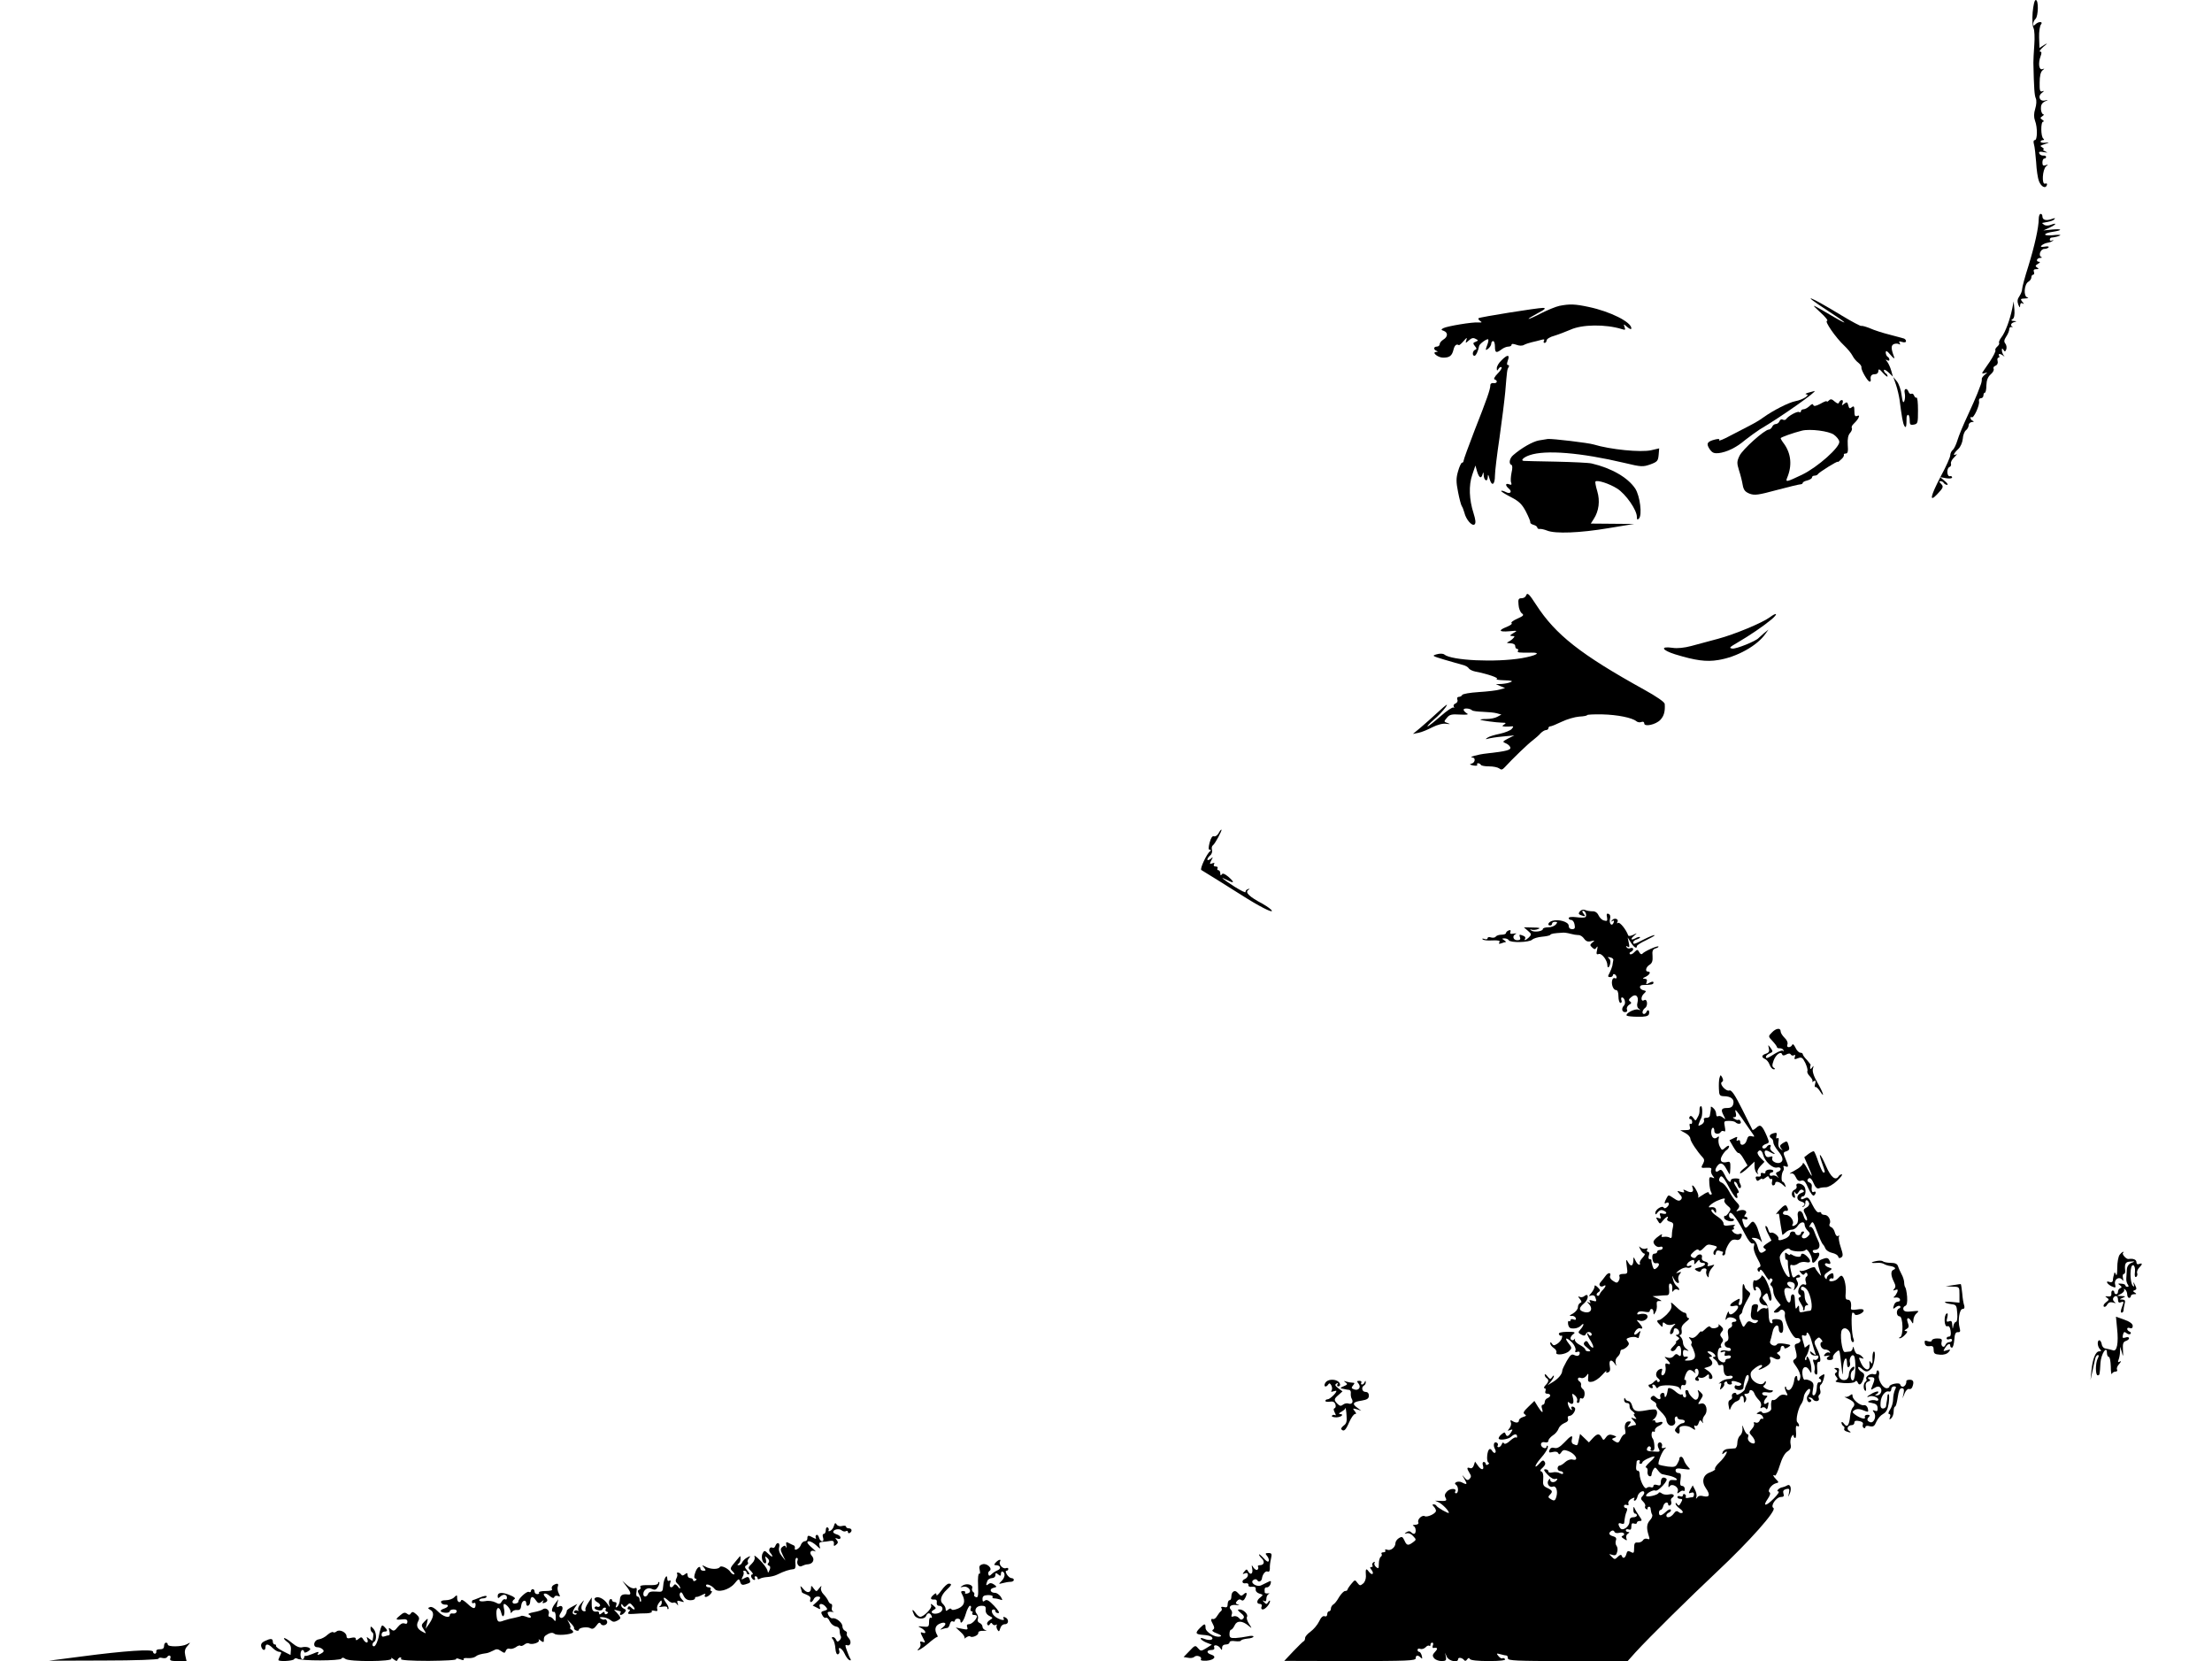 <?xml version="1.0" standalone="no"?>
<!DOCTYPE svg PUBLIC "-//W3C//DTD SVG 20010904//EN"
 "http://www.w3.org/TR/2001/REC-SVG-20010904/DTD/svg10.dtd">
<svg version="1.0" xmlns="http://www.w3.org/2000/svg"
 width="1200pt" height="901pt" viewBox="0 0 1200 901"
 preserveAspectRatio="xMidYMid meet">
<g transform="translate(0,901) scale(0.1,-0.1)"
fill="#000000" stroke="none">
<path d="M11027 8943 c-3 -38 -1 -76 5 -86 5 -10 7 -51 4 -90 -3 -40 -5 -83
-5 -97 3 -140 6 -178 13 -193 5 -11 4 -34 -3 -57 -8 -26 -8 -46 -1 -65 14 -36
13 -105 -1 -105 -7 0 -9 -9 -5 -22 4 -13 9 -57 12 -98 2 -41 9 -87 15 -102 12
-31 35 -43 43 -23 3 9 0 12 -9 9 -20 -8 -15 77 5 94 13 10 13 11 -2 6 -14 -5
-18 -1 -18 15 0 12 5 21 10 21 6 0 10 4 10 9 0 5 -7 8 -16 7 -9 0 -19 5 -21
12 -4 9 3 11 24 7 23 -4 24 -4 8 4 -11 5 -15 10 -10 10 6 1 3 5 -5 11 -13 8
-13 9 0 14 37 12 43 16 18 12 -16 -2 -28 1 -28 5 0 5 6 9 13 9 7 0 8 3 2 8
-14 10 -15 92 -1 92 6 0 4 5 -4 10 -13 9 -13 11 0 20 8 5 10 10 5 10 -6 0 -12
13 -13 28 -1 21 4 32 20 41 22 10 22 11 2 6 -29 -7 -41 23 -17 41 13 10 14 13
3 9 -13 -5 -16 4 -15 47 0 35 5 57 15 66 13 11 13 11 0 7 -19 -7 -24 32 -10
70 7 18 6 25 -3 25 -6 0 2 12 18 26 25 20 25 22 4 10 l-25 -16 -2 57 c-1 31 4
63 10 70 14 17 -13 18 -30 1 -9 -9 -12 -9 -12 3 0 8 6 21 13 27 15 16 17 102
1 102 -7 0 -13 -27 -17 -67z"/>
<path d="M11060 7823 c0 -47 -22 -145 -56 -256 -19 -59 -34 -115 -34 -125 0
-10 -7 -27 -15 -39 -11 -15 -12 -28 -6 -45 8 -18 10 -19 10 -5 1 12 5 16 14
11 8 -5 8 -2 -2 9 -12 15 -10 17 15 18 16 1 22 3 12 6 -22 6 -17 72 6 85 9 5
16 16 16 23 0 8 4 15 10 15 5 0 7 7 4 15 -4 10 0 15 12 15 15 0 16 2 5 9 -11
7 -10 11 5 20 11 6 13 11 7 11 -20 0 -15 20 5 21 9 0 12 3 6 5 -18 8 -4 44 17
44 10 0 20 4 23 9 3 4 -7 6 -22 3 -19 -3 -24 -1 -17 6 6 6 20 13 32 15 13 2
26 7 30 12 5 4 2 5 -4 1 -7 -4 -13 -2 -13 3 0 6 3 11 8 12 21 2 44 8 49 13 3
3 -16 3 -43 0 -55 -5 -51 11 4 19 53 8 50 17 -4 12 l-49 -5 33 15 c37 17 44
29 9 16 -14 -6 -30 -6 -38 0 -8 5 -12 9 -9 10 45 8 56 11 65 20 7 7 2 7 -15 1
-30 -11 -50 -5 -50 14 0 8 -4 14 -10 14 -5 0 -10 -12 -10 -27z"/>
<path d="M9915 7325 c105 -68 122 -86 33 -34 -128 75 -127 75 -73 25 28 -25
44 -46 37 -46 -17 0 47 -92 93 -135 17 -16 38 -41 45 -55 7 -14 22 -31 32 -38
10 -8 18 -19 16 -25 -2 -14 34 -77 45 -77 4 0 6 3 6 8 -4 22 3 32 21 32 12 0
20 7 20 18 1 13 6 11 25 -11 14 -15 25 -24 25 -18 0 5 -4 13 -10 16 -5 3 -10
11 -10 17 0 6 11 1 25 -12 l24 -23 -9 32 c-5 18 -15 40 -22 49 -10 12 -10 14
0 8 6 -4 12 -3 12 3 0 5 -4 13 -10 16 -5 3 -10 14 -10 23 1 13 7 9 26 -13 18
-21 24 -24 19 -10 -17 45 -17 62 0 69 9 3 22 3 27 -1 7 -4 8 -1 3 7 -5 9 -2
10 14 5 13 -4 21 -2 21 5 0 6 -6 12 -12 14 -7 2 -42 11 -78 21 -36 9 -83 24
-105 34 -22 9 -43 15 -48 13 -5 -1 -52 24 -105 56 -181 110 -233 128 -77 27z"/>
<path d="M10916 7335 c-12 -59 -37 -127 -58 -154 -10 -13 -16 -27 -13 -31 3
-4 -2 -13 -10 -20 -8 -7 -13 -16 -10 -20 3 -4 -11 -32 -30 -61 -20 -28 -38
-56 -41 -60 -3 -5 3 -6 13 -3 17 5 17 5 0 -9 -10 -8 -17 -19 -16 -23 1 -5 -1
-18 -5 -29 -4 -11 -13 -33 -19 -50 -6 -16 -30 -70 -53 -120 -23 -49 -48 -109
-55 -133 -7 -23 -18 -47 -26 -53 -7 -6 -13 -19 -13 -29 0 -9 -22 -60 -50 -111
-58 -111 -66 -148 -20 -99 34 36 35 41 18 58 -9 9 -9 12 -1 12 7 0 15 -4 18
-10 3 -5 12 -10 18 -10 7 0 1 10 -13 21 l-25 21 33 -6 c18 -3 32 -1 32 4 0 6
-5 9 -12 7 -17 -3 -19 43 -2 50 7 2 10 11 8 18 -3 7 5 23 18 35 13 13 17 20
11 16 -21 -12 -15 5 10 28 13 12 23 36 25 56 1 19 9 40 17 46 8 6 15 19 15 28
0 9 8 16 18 17 10 0 12 3 5 6 -7 2 -13 10 -13 15 0 6 3 9 6 5 10 -10 45 66 40
86 -2 10 2 17 10 17 8 0 14 7 14 15 0 8 3 15 8 15 4 0 8 18 8 40 1 28 8 46 24
60 12 10 19 24 15 30 -3 5 1 13 10 16 10 4 15 14 12 25 -3 11 -1 19 5 19 5 0
6 5 3 10 -3 6 -2 10 2 10 5 0 14 -4 21 -10 9 -7 9 -7 2 2 -5 7 -10 19 -10 28
0 12 2 12 9 2 6 -11 10 -10 15 3 3 10 1 24 -5 31 -9 11 -7 20 5 39 9 13 16 31
16 39 0 9 6 14 13 12 6 -1 9 -1 5 1 -14 8 -9 21 10 26 14 4 14 5 -3 6 -15 1
-17 4 -7 10 9 5 12 23 10 52 l-4 44 -8 -40z"/>
<path d="M8460 7351 c-19 -4 -63 -22 -97 -39 -34 -18 -66 -32 -70 -32 -4 1 17
14 47 30 42 22 49 29 31 30 -31 0 -344 -50 -350 -56 -3 -3 1 -10 9 -15 12 -8
9 -9 -10 -8 -31 3 -169 -20 -190 -31 -13 -7 -13 -10 3 -15 23 -9 22 -32 -3
-47 -11 -7 -20 -18 -20 -25 0 -7 -7 -13 -15 -13 -18 0 -20 -16 -2 -23 9 -4 8
-6 -2 -6 -26 -2 10 -31 38 -31 35 0 48 10 56 43 6 24 16 33 29 25 2 -2 14 8
26 22 17 20 20 21 15 6 -6 -19 -5 -19 14 -2 14 13 24 15 36 8 16 -8 16 -9 0
-16 -15 -5 -15 -9 -4 -23 11 -13 11 -17 2 -20 -15 -5 -18 -33 -4 -33 8 0 21
28 25 53 1 10 36 37 48 37 4 0 3 -12 -2 -26 -13 -34 -13 -39 5 -24 8 7 15 19
15 26 0 8 5 14 10 14 6 0 10 -13 10 -30 0 -34 7 -37 36 -15 10 8 27 15 37 15
9 0 17 4 17 10 0 6 9 6 26 0 16 -6 32 -7 43 0 10 5 29 11 42 14 13 3 35 8 48
12 17 5 22 4 17 -4 -4 -7 -2 -12 3 -12 6 0 11 6 11 13 0 8 19 20 43 26 23 7
61 22 85 32 64 30 192 31 280 4 19 -6 21 -5 15 11 -6 18 -6 18 15 0 13 -11 22
-14 22 -7 0 34 -113 91 -231 116 -75 16 -103 17 -159 6z"/>
<path d="M8145 7055 c-14 -13 -25 -32 -25 -42 0 -15 2 -16 10 -3 5 8 12 11 16
8 3 -4 -6 -19 -21 -34 -17 -17 -23 -30 -17 -32 19 -6 14 -23 -5 -20 -10 2 -18
-3 -18 -12 0 -22 -19 -76 -86 -246 -32 -83 -59 -157 -59 -163 0 -6 -4 -11 -9
-11 -4 0 -14 -21 -21 -46 -11 -38 -11 -58 0 -113 7 -36 16 -70 20 -76 4 -5 10
-21 14 -35 9 -39 43 -77 56 -64 7 7 5 25 -6 60 -24 74 -27 151 -7 209 l17 50
9 -32 c11 -36 23 -42 30 -15 4 13 5 12 6 -5 1 -30 21 -40 22 -11 1 18 3 16 10
-10 12 -42 29 -32 29 18 0 21 11 114 25 207 13 92 27 204 31 248 10 120 10
120 18 133 4 7 3 12 -3 12 -7 0 -7 8 -1 25 12 33 -3 33 -35 0z"/>
<path d="M10286 6922 c8 -24 16 -60 19 -80 12 -94 18 -128 26 -142 9 -15 12
-4 12 43 0 9 4 17 8 17 5 0 9 -13 9 -29 0 -24 3 -28 23 -24 21 4 22 9 22 78 0
40 -3 71 -8 68 -4 -2 -10 3 -13 11 -3 9 -10 13 -15 10 -5 -3 -12 2 -15 10 -9
25 -27 19 -21 -6 3 -13 2 -32 -2 -43 -6 -14 -10 -6 -15 32 -3 28 -15 62 -26
75 l-19 23 15 -43z"/>
<path d="M9810 6880 c-14 -4 -19 -8 -11 -9 25 -2 -20 -30 -59 -37 -36 -7 -121
-50 -175 -89 -16 -12 -48 -31 -70 -42 -22 -11 -70 -37 -108 -56 -37 -20 -64
-31 -61 -25 5 7 -2 9 -22 4 -43 -11 -49 -22 -30 -51 14 -21 24 -25 49 -23 46
6 96 30 144 71 24 19 60 45 80 58 116 68 318 211 296 208 -4 -1 -19 -5 -33 -9z"/>
<path d="M9922 6838 c-7 -7 -12 -9 -12 -5 0 4 -15 -2 -34 -13 -25 -13 -36 -15
-39 -7 -2 8 -9 6 -21 -6 -10 -9 -24 -17 -32 -17 -8 0 -14 -5 -14 -11 0 -5 -4
-7 -10 -4 -9 6 -59 -21 -71 -39 -4 -5 -12 -5 -18 -2 -6 4 -14 0 -17 -8 -3 -9
-13 -16 -20 -16 -8 0 -17 -7 -20 -15 -4 -8 -12 -15 -18 -15 -23 0 -143 -108
-159 -142 -15 -31 -15 -40 -3 -79 8 -24 17 -60 20 -79 5 -28 13 -38 38 -48 27
-10 47 -7 147 20 64 17 122 31 129 31 6 0 12 4 12 8 0 4 11 10 25 13 14 4 25
11 25 16 0 6 6 10 14 10 8 0 16 4 18 8 4 9 108 74 108 67 0 -3 8 3 18 13 11 9
17 20 15 25 -2 4 2 7 10 7 11 0 14 11 11 47 -2 33 2 53 13 65 8 9 12 21 9 26
-3 5 1 15 10 23 8 7 19 20 25 30 7 15 6 17 -6 13 -11 -5 -15 1 -15 26 0 26 -3
30 -14 21 -11 -9 -15 -7 -19 10 -5 19 -8 20 -22 9 -13 -11 -15 -10 -9 4 3 9 2
16 -4 16 -6 0 -12 -6 -15 -12 -3 -10 -9 -8 -24 4 -15 14 -22 15 -31 6z m27
-186 c14 -10 28 -27 29 -37 6 -29 -117 -139 -202 -180 -84 -40 -91 -42 -81
-17 28 66 22 130 -16 184 -11 14 -19 28 -19 31 0 5 67 29 115 41 44 11 147 -2
174 -22z"/>
<path d="M8348 6621 c-35 -7 -94 -41 -138 -79 -21 -17 -27 -48 -10 -54 5 -2 6
-18 0 -42 -4 -21 -6 -45 -2 -54 4 -11 1 -14 -11 -9 -21 8 -22 -6 -2 -23 21
-17 8 -32 -16 -19 -12 6 -23 9 -25 6 -3 -2 21 -17 52 -33 45 -23 61 -39 82
-79 14 -27 25 -54 24 -58 -2 -5 7 -11 18 -14 11 -3 20 -10 20 -15 0 -5 6 -8
13 -7 6 1 25 -3 40 -9 44 -18 178 -13 332 13 l140 23 -118 1 -117 1 16 25 c28
43 35 98 19 151 -8 26 -12 50 -10 52 10 10 75 -11 118 -38 47 -30 107 -116
107 -154 0 -15 3 -17 11 -9 19 19 6 123 -20 163 -40 60 -129 111 -236 136 -16
4 -104 8 -195 10 -91 2 -168 3 -172 4 -22 1 -3 20 30 31 86 30 278 14 515 -42
91 -22 100 -22 140 -8 38 14 42 19 45 51 l3 36 -43 -10 c-57 -13 -224 4 -312
31 -29 9 -223 32 -249 30 -7 -1 -29 -5 -49 -8z"/>
<path d="M8278 5778 c-3 -7 -13 -13 -24 -13 -16 0 -19 -6 -16 -35 1 -19 9 -40
18 -47 13 -9 9 -14 -25 -29 -23 -10 -36 -21 -31 -24 6 -3 -6 -12 -25 -20 -49
-19 -44 -29 13 -24 45 4 46 4 22 -10 -20 -12 -22 -15 -7 -16 15 0 16 -2 5 -13
-7 -8 -20 -16 -28 -20 -9 -3 -4 -6 13 -6 17 -1 27 -6 27 -16 0 -8 5 -15 11
-15 5 0 7 -4 4 -10 -6 -10 3 -11 73 -10 56 1 27 -16 -52 -30 -142 -24 -382
-13 -421 20 -6 5 -24 6 -41 1 -27 -8 -25 -9 41 -29 39 -11 82 -24 98 -28 15
-3 31 -12 35 -19 4 -7 21 -15 37 -18 66 -13 128 -34 115 -40 -8 -3 10 -6 40
-7 40 -1 50 -4 35 -10 -11 -5 -33 -9 -50 -10 l-30 -1 25 -11 25 -10 -28 -8
c-15 -5 -67 -11 -115 -14 -48 -3 -88 -10 -90 -16 -2 -5 -10 -10 -18 -10 -8 0
-11 -6 -8 -15 4 -8 -1 -17 -10 -21 -9 -3 -13 -11 -9 -18 3 -6 3 -8 -2 -4 -4 4
-36 -17 -70 -47 -34 -30 -66 -55 -70 -55 -5 0 10 16 33 36 23 19 51 49 64 67
16 24 7 18 -38 -23 -33 -30 -77 -70 -99 -88 l-40 -33 30 6 c17 3 50 17 75 30
28 14 58 22 75 19 23 -3 25 -2 8 4 -21 7 -21 8 -4 28 14 18 26 21 71 18 40 -2
50 0 37 7 -9 6 -17 14 -17 19 0 11 35 8 46 -3 4 -4 30 -7 58 -8 28 -1 62 -4
76 -8 l25 -7 -22 -12 c-12 -7 -38 -12 -59 -12 -21 0 -35 -2 -33 -4 5 -4 82
-15 119 -16 20 0 22 -2 10 -10 -13 -8 -12 -10 5 -11 11 -1 27 0 34 1 12 1 13
-1 2 -14 -7 -8 -36 -20 -64 -26 -29 -6 -59 -15 -67 -21 -13 -9 -13 -10 2 -6 9
3 45 9 80 12 l63 6 -34 -17 c-30 -16 -31 -18 -14 -25 11 -4 23 -14 26 -22 6
-15 -19 -22 -128 -34 -48 -5 -103 -21 -77 -22 19 -1 14 -29 -5 -33 -13 -3 -10
-6 9 -10 15 -3 25 -1 22 3 -3 5 -1 9 5 9 5 0 12 -4 15 -9 3 -5 23 -8 45 -8 22
0 46 -5 54 -11 11 -9 17 -8 30 6 41 45 128 129 153 147 14 11 34 28 42 38 9 9
22 17 29 17 7 0 13 5 13 10 0 6 5 10 10 10 6 0 33 11 62 25 29 14 71 26 95 28
24 1 43 5 43 8 0 3 37 5 83 4 82 -2 161 -18 184 -37 7 -6 20 -8 28 -4 9 3 15
0 15 -8 0 -20 62 -7 87 19 20 21 27 46 24 87 -1 10 -44 40 -113 78 -343 190
-479 297 -584 459 -40 62 -49 70 -56 49z"/>
<path d="M9600 5661 c-41 -30 -190 -92 -280 -116 -47 -13 -112 -30 -145 -39
-37 -10 -76 -14 -101 -10 -69 10 -60 -12 13 -35 111 -34 170 -42 235 -31 101
16 212 78 257 144 l15 21 -25 -20 c-13 -11 -26 -23 -29 -26 -15 -17 -122 -60
-142 -57 -20 3 -16 7 27 32 67 39 142 90 185 126 38 32 30 41 -10 11z"/>
<path d="M6610 4489 c-7 -11 -17 -18 -25 -15 -8 3 -16 -9 -23 -35 -7 -28 -7
-39 2 -39 7 0 8 -3 0 -8 -17 -12 -56 -95 -47 -101 5 -3 45 -28 89 -55 43 -27
102 -64 129 -81 94 -60 165 -96 165 -86 0 6 -23 23 -51 39 -70 37 -96 61 -78
74 11 8 11 9 -1 5 -8 -2 -14 -9 -13 -15 2 -7 -25 7 -59 28 -72 47 -86 59 -40
36 39 -20 41 -13 5 19 -20 16 -30 20 -35 12 -5 -8 -8 -6 -8 6 0 9 -5 17 -11
17 -5 0 -7 5 -4 10 3 6 -1 10 -10 10 -10 0 -13 5 -9 12 5 8 2 9 -10 5 -14 -6
-15 -4 -5 16 11 20 11 21 -4 8 -10 -7 -17 -9 -17 -3 0 5 7 15 15 22 9 7 13 21
10 31 -3 9 -1 20 5 24 11 7 53 85 46 85 -3 0 -10 -9 -16 -21z"/>
<path d="M8571 4067 c-9 -12 -8 -16 5 -21 24 -9 28 -7 14 9 -7 9 -8 15 -2 15
13 0 23 -28 12 -35 -4 -3 -27 -3 -49 0 -24 3 -41 1 -41 -5 0 -5 6 -10 14 -10
7 0 16 -11 18 -25 4 -19 1 -25 -13 -25 -12 0 -19 7 -19 19 0 21 -56 37 -90 26
-21 -7 -28 -25 -10 -25 6 0 10 5 10 10 0 6 7 10 16 10 14 0 14 -3 4 -15 -7 -8
-25 -15 -41 -15 -16 0 -29 -4 -29 -9 0 -13 -47 -19 -62 -9 -10 8 -10 9 2 5 8
-2 24 -1 35 4 14 5 6 8 -29 8 l-49 1 22 -19 c20 -17 20 -20 6 -35 -18 -17 -30
-21 -21 -7 3 5 -1 12 -10 15 -22 9 -24 8 -18 -9 4 -10 0 -15 -15 -15 -23 0
-29 25 -8 34 6 4 2 4 -11 2 -17 -3 -22 -1 -18 9 3 9 0 12 -10 8 -7 -3 -14 -9
-14 -14 0 -5 -11 -9 -24 -9 -14 0 -28 -5 -31 -10 -4 -6 -15 -8 -26 -5 -10 4
-19 2 -19 -4 0 -6 -8 -8 -17 -4 -10 3 -15 2 -10 -2 4 -5 28 -8 53 -6 34 1 44
-1 38 -10 -5 -9 -2 -10 10 -6 10 4 21 7 24 7 4 0 0 5 -8 10 -13 8 -13 10 2 10
9 0 20 -4 23 -10 9 -15 111 -12 127 3 7 7 31 14 53 16 22 2 42 6 45 10 5 7 19
9 68 12 9 1 28 -2 42 -6 14 -4 33 -7 42 -7 10 1 24 -8 32 -20 10 -14 21 -18
38 -13 20 5 21 4 7 -7 -14 -12 -15 -15 -2 -27 13 -12 17 -12 24 0 7 9 7 5 3
-14 -5 -21 -3 -26 8 -22 17 7 48 -34 48 -61 0 -21 13 -10 16 14 2 9 -2 20 -9
25 -8 5 -5 7 8 4 11 -2 19 -9 17 -15 -1 -7 -4 -20 -5 -30 -2 -9 -9 -27 -15
-39 -11 -19 -10 -23 3 -23 8 0 15 5 15 11 0 5 5 7 10 4 6 -3 10 -11 10 -16 0
-6 -4 -8 -9 -5 -5 3 -11 0 -14 -8 -8 -21 4 -56 19 -56 9 0 14 -12 14 -35 0
-19 5 -35 11 -35 6 0 9 7 5 15 -3 8 -1 15 3 15 14 0 23 -32 11 -44 -15 -15
-12 -36 6 -36 10 0 14 6 10 15 -3 8 3 19 12 25 13 7 14 12 5 18 -9 6 -8 12 7
24 24 21 42 3 33 -31 -4 -14 -1 -27 8 -33 11 -8 10 -9 -4 -4 -19 6 -72 -22
-62 -33 4 -3 31 -6 60 -6 39 -1 56 3 60 13 3 8 2 18 -1 21 -4 3 -9 0 -11 -6
-3 -7 -9 -13 -14 -13 -14 0 -10 22 7 34 15 12 10 51 -6 41 -18 -11 -20 16 -4
33 16 15 16 17 2 20 -26 5 -29 29 -5 29 46 1 57 3 57 13 0 7 -7 7 -22 -1 -18
-10 -20 -9 -15 5 4 11 1 16 -11 17 -13 0 -12 3 6 11 22 11 30 28 12 28 -17 0
-11 25 9 37 13 8 18 21 16 47 -3 28 1 37 17 42 11 3 17 8 15 10 -6 6 -80 -28
-88 -40 -4 -4 -11 -1 -16 9 -9 16 -11 16 -27 0 -9 -10 -20 -14 -24 -10 -4 4
-1 10 6 12 6 3 12 9 12 15 0 6 -7 8 -15 5 -8 -4 -17 -1 -21 5 -5 7 -2 8 6 3
10 -6 11 -1 6 21 l-6 29 17 -27 c17 -27 33 -37 33 -20 0 5 22 19 50 32 27 13
48 25 46 27 -2 3 -27 -7 -55 -21 -56 -29 -61 -30 -61 -17 0 5 9 13 21 16 11 4
18 9 16 12 -3 2 -15 0 -26 -7 -25 -13 -28 -3 -3 17 15 13 14 13 -8 2 -13 -6
-25 -8 -27 -3 -11 31 -45 74 -55 68 -6 -4 -8 -3 -4 4 10 16 -14 26 -27 12 -9
-10 -9 -11 0 -6 9 5 11 2 7 -8 -9 -24 -26 -7 -20 19 4 14 1 25 -8 28 -9 4 -12
-2 -8 -18 3 -20 1 -23 -16 -18 -11 2 -24 15 -30 28 -7 15 -19 23 -34 22 -13 0
-30 3 -39 7 -9 4 -21 1 -28 -7z"/>
<path d="M9612 3409 c-20 -20 -20 -21 4 -46 13 -14 24 -29 24 -33 0 -4 7 -7
16 -6 9 0 18 -5 20 -12 1 -7 0 -8 -2 -3 -3 6 -22 0 -45 -14 -42 -27 -49 -29
-49 -17 0 5 9 13 20 18 19 8 19 11 6 29 -15 20 -15 20 -10 -2 4 -15 0 -23 -15
-28 -25 -8 -27 -20 -6 -29 8 -3 20 -17 25 -31 5 -14 15 -25 22 -25 10 0 10 2
1 8 -10 6 -10 15 -1 40 12 32 40 52 46 33 2 -7 10 -8 22 -1 13 7 21 7 25 0 4
-6 11 -7 17 -4 7 5 9 1 5 -9 -5 -13 -2 -15 17 -7 20 7 25 4 40 -26 9 -20 14
-39 11 -44 -3 -5 3 -18 14 -29 11 -11 16 -23 13 -27 -4 -4 -1 -4 7 1 11 6 13
3 8 -14 -3 -13 -3 -20 0 -17 4 3 15 -6 25 -21 29 -45 21 -14 -12 44 -21 36
-29 62 -25 76 5 17 4 19 -4 7 -7 -10 -11 -11 -11 -2 0 6 1 13 3 15 1 1 -8 13
-20 27 -13 13 -23 27 -23 32 0 4 -6 8 -13 8 -8 0 -20 12 -27 28 -7 15 -15 22
-17 15 -3 -7 -11 -13 -19 -13 -8 0 -11 6 -7 16 3 9 -3 23 -16 35 -11 11 -21
26 -21 34 0 22 -26 18 -48 -6z"/>
<path d="M9328 3163 c-3 -11 -4 -37 -3 -59 1 -34 4 -39 26 -40 39 0 59 -16 52
-42 -4 -16 -13 -22 -34 -22 -32 0 -35 -10 -17 -43 10 -20 10 -21 -5 -9 -9 8
-21 11 -27 7 -5 -3 -10 2 -10 13 0 11 -7 25 -16 32 -8 8 -14 9 -13 4 1 -5 0
-13 -1 -19 -1 -5 -3 -17 -4 -25 0 -8 -9 -14 -19 -13 -12 0 -16 -4 -13 -13 3
-7 -3 -18 -14 -24 -17 -9 -19 -8 -13 7 3 10 9 23 12 28 8 15 7 65 -1 65 -5 0
-8 -7 -8 -15 0 -23 -1 -29 -12 -48 -9 -18 -10 -18 -22 -1 -9 12 -15 14 -20 6
-4 -7 -2 -12 3 -12 6 0 11 -7 11 -16 0 -8 -4 -13 -9 -10 -5 4 -7 -3 -4 -14 4
-17 0 -20 -23 -20 l-29 -1 28 -15 c15 -8 27 -22 27 -30 0 -14 37 -70 67 -102
9 -9 10 -19 3 -32 -14 -26 -14 -26 19 -24 22 1 28 -2 24 -12 -3 -8 1 -22 8
-31 12 -15 12 -16 -3 -10 -15 5 -17 1 -15 -31 1 -20 6 -43 10 -49 5 -8 4 -13
-2 -13 -6 0 -11 5 -11 11 0 6 -15 0 -32 -12 -18 -12 -30 -19 -26 -14 4 4 1 20
-8 36 -15 30 -31 40 -21 14 8 -21 -9 -28 -34 -14 -17 8 -20 8 -14 -1 5 -9 1
-10 -16 -5 -23 7 -23 7 -7 -12 13 -14 15 -22 6 -31 -8 -8 -18 -6 -39 9 -28 19
-28 19 -38 0 -13 -24 -14 -34 -2 -26 16 9 20 -9 5 -22 -8 -8 -15 -9 -19 -3 -8
13 -45 -11 -45 -29 0 -11 3 -11 13 3 8 11 19 15 30 10 24 -9 21 -23 -3 -17
-16 4 -19 2 -13 -13 5 -13 3 -16 -10 -11 -14 5 -15 4 -4 -14 12 -20 12 -20 29
1 17 21 34 28 23 9 -4 -6 3 -13 15 -16 16 -4 20 -11 16 -27 -3 -11 -6 -31 -6
-44 0 -16 -4 -21 -12 -15 -7 4 -21 6 -32 4 -12 -2 -16 1 -10 10 4 7 -5 4 -19
-7 -15 -10 -27 -24 -27 -29 0 -17 21 -34 36 -28 8 3 14 0 14 -6 0 -6 -7 -11
-15 -11 -8 0 -15 -4 -15 -10 0 -5 -6 -10 -14 -10 -10 0 -14 -9 -12 -27 3 -19
9 -27 20 -25 20 4 21 -11 2 -27 -11 -9 -15 -7 -21 11 -4 13 -7 26 -6 31 1 4
-4 7 -10 7 -6 0 -8 9 -4 20 4 12 2 20 -5 20 -6 0 -8 5 -4 12 5 7 2 9 -8 5 -9
-3 -21 0 -28 6 -10 10 -10 7 -1 -10 6 -13 16 -23 22 -23 5 0 1 -10 -10 -22
-11 -11 -18 -25 -15 -30 3 -4 1 -8 -4 -8 -5 0 -14 10 -20 23 -10 21 -11 21
-11 1 -1 -32 -14 -37 -28 -12 -12 21 -13 19 -8 -19 6 -41 5 -43 -19 -43 -16 0
-24 -5 -21 -12 3 -7 1 -19 -4 -26 -7 -12 -12 -12 -30 0 -12 7 -19 18 -17 25 9
22 -10 23 -25 1 -8 -11 -20 -26 -27 -34 -13 -14 1 -30 18 -19 15 9 12 -4 -4
-21 -8 -7 -16 -19 -19 -26 -2 -7 -8 -9 -13 -5 -5 4 -2 12 6 17 13 8 13 12 -2
27 -14 13 -18 14 -18 3 0 -7 -8 -22 -17 -33 -16 -18 -16 -20 -1 -14 10 3 19 0
22 -9 9 -24 8 -26 -15 -19 -16 5 -19 4 -14 -5 6 -9 4 -11 -6 -5 -11 6 -12 5
-1 -6 29 -31 9 -59 -32 -43 -22 9 -20 21 8 45 26 22 26 60 0 38 -7 -6 -19 -7
-26 -3 -8 5 -8 1 2 -11 11 -14 12 -19 3 -22 -7 -3 -13 -13 -13 -24 0 -10 -12
-25 -27 -34 -19 -10 -22 -14 -9 -13 10 2 21 -3 24 -11 3 -10 0 -12 -12 -8 -9
4 -16 2 -16 -4 0 -6 -4 -8 -9 -5 -4 3 -6 -5 -4 -18 4 -18 11 -23 31 -22 15 0
32 8 39 16 7 8 13 11 13 6 0 -5 -7 -17 -16 -27 -14 -16 -14 -18 4 -28 15 -8
21 -7 26 4 3 8 12 12 21 9 8 -3 12 -11 9 -16 -4 -6 -10 -5 -15 3 -5 8 -9 10
-9 5 0 -5 9 -24 21 -42 11 -19 16 -34 10 -34 -6 0 -15 9 -22 21 -8 16 -14 18
-22 10 -9 -9 -6 -17 13 -31 20 -16 22 -20 8 -20 -10 0 -18 4 -18 10 0 5 -13
16 -30 25 -16 8 -28 21 -26 28 1 6 1 9 -1 5 -7 -12 -23 -9 -23 3 0 7 7 17 16
23 13 10 6 12 -34 12 -35 -1 -48 -5 -45 -13 3 -7 9 -11 13 -8 5 3 6 -3 3 -13
-2 -10 -14 -24 -25 -31 -17 -11 -22 -10 -29 1 -6 9 -9 10 -9 1 0 -7 9 -18 19
-25 10 -6 17 -17 14 -24 -7 -18 50 -12 70 8 15 15 15 18 -4 42 -26 33 -10 34
21 2 12 -14 20 -32 17 -40 -4 -10 -1 -13 9 -9 7 3 14 1 14 -4 0 -17 -12 -22
-30 -13 -14 7 -21 1 -41 -33 -13 -23 -24 -46 -24 -52 0 -18 -20 -42 -50 -61
l-30 -18 18 20 c9 11 17 25 17 30 0 5 -5 2 -10 -6 -9 -13 -12 -12 -25 4 -8 11
-15 15 -15 9 0 -7 5 -15 10 -18 14 -9 12 -21 -6 -39 -8 -9 -11 -16 -5 -16 6 0
8 -7 5 -15 -4 -9 0 -15 10 -15 20 0 21 -16 1 -24 -8 -3 -15 -12 -15 -21 0 -8
-5 -15 -11 -15 -6 0 -8 -9 -4 -20 9 -29 0 -25 -22 10 l-19 31 -33 -32 c-26
-25 -30 -33 -20 -40 11 -7 9 -10 -8 -15 -13 -4 -23 -12 -23 -19 0 -14 -17 -15
-37 -2 -9 6 -11 3 -7 -8 4 -8 0 -23 -7 -32 -12 -15 -12 -16 3 -10 15 5 16 4 5
-13 -14 -23 -24 -25 -30 -7 -3 9 -7 9 -20 -2 -10 -7 -17 -18 -17 -23 0 -13 52
-6 68 9 17 16 32 17 32 1 0 -6 -3 -9 -6 -5 -3 3 -18 -5 -32 -18 -16 -15 -29
-20 -33 -14 -4 7 -9 5 -12 -5 -4 -9 -11 -16 -17 -16 -6 0 -9 4 -5 9 3 5 1 12
-4 15 -16 10 -23 -12 -11 -34 11 -20 -3 -30 -15 -10 -12 20 -23 10 -27 -25 -2
-19 1 -36 6 -38 6 -2 5 -6 -2 -11 -7 -4 -12 -2 -12 3 0 6 -5 11 -11 11 -6 0
-8 -9 -4 -20 8 -26 -10 -26 -28 1 l-15 21 -7 -21 c-4 -12 -12 -18 -21 -14 -17
6 -18 -1 -2 -27 10 -15 10 -22 0 -32 -9 -9 -15 -8 -28 8 -14 17 -14 16 0 -8
18 -30 15 -34 -13 -19 -20 11 -50 -2 -32 -13 14 -9 14 -46 0 -46 -5 0 -8 4 -5
9 12 18 -25 20 -43 2 -13 -13 -16 -23 -9 -35 9 -17 4 -19 -37 -17 l-20 1 20
-9 c19 -9 55 -45 55 -57 0 -7 -64 29 -68 39 -2 4 -9 7 -15 7 -8 0 -7 -4 1 -12
7 -7 12 -17 12 -23 0 -15 -48 -37 -61 -29 -14 8 -41 -17 -35 -33 4 -8 -3 -13
-17 -14 -12 0 -16 -3 -9 -6 6 -2 12 -13 12 -24 0 -21 -10 -25 -26 -9 -6 6 -15
5 -24 -1 -13 -9 -13 -10 2 -6 9 3 24 -3 34 -15 18 -19 18 -20 -1 -34 -26 -19
-34 -18 -46 10 -10 21 -14 23 -30 13 -11 -7 -19 -19 -19 -28 0 -22 -26 -43
-45 -35 -9 3 -13 2 -10 -4 3 -6 -1 -10 -10 -10 -9 0 -14 -4 -10 -9 3 -5 1 -12
-5 -16 -5 -3 -10 -20 -10 -37 0 -26 -2 -29 -15 -18 -8 7 -12 17 -8 23 3 6 1 7
-6 3 -6 -4 -9 -12 -6 -17 4 -5 1 -9 -6 -9 -8 0 -8 -4 1 -15 7 -9 10 -18 6 -22
-3 -4 -13 2 -21 13 -15 20 -18 15 -15 -27 0 -14 -6 -32 -16 -39 -14 -12 -18
-12 -30 4 -13 18 -14 18 -33 -5 -11 -13 -20 -27 -21 -31 0 -5 -6 -8 -13 -8 -7
0 -21 -15 -32 -32 -10 -18 -24 -37 -32 -41 -7 -4 -13 -15 -13 -22 0 -8 -4 -15
-10 -15 -5 0 -10 -7 -10 -16 0 -10 -6 -14 -14 -11 -9 4 -20 -6 -30 -28 -9 -19
-30 -43 -46 -55 -17 -12 -30 -27 -30 -35 0 -7 -3 -15 -7 -17 -5 -2 -30 -27
-57 -55 l-49 -52 356 -1 c313 0 357 2 357 15 0 18 12 19 27 4 9 -9 10 -7 6 10
-3 11 -9 21 -14 21 -5 0 -9 5 -9 11 0 6 7 9 15 5 8 -3 21 1 29 9 7 8 16 11 20
8 3 -4 6 -1 6 5 0 7 4 12 10 12 5 0 7 -7 3 -15 -3 -9 -2 -15 3 -14 23 4 26 -3
9 -21 -15 -16 -15 -22 -5 -35 7 -8 25 -15 40 -15 24 0 27 4 24 23 l-5 22 10
-22 c10 -23 61 -34 61 -13 0 12 22 9 33 -5 4 -6 10 -5 16 4 6 9 11 10 15 2 5
-7 44 -11 102 -11 62 0 93 4 89 10 -4 6 -10 8 -15 5 -4 -3 -14 3 -21 12 -13
15 -11 16 11 10 14 -4 28 -7 33 -7 4 0 7 -7 7 -15 0 -13 43 -15 325 -15 l325
0 42 47 c76 83 290 294 442 437 178 167 326 334 307 346 -19 11 15 60 41 60
14 0 18 5 13 19 -4 13 0 20 15 24 17 4 19 1 15 -21 -5 -25 -5 -26 4 -4 12 26
4 55 -13 45 -6 -4 -17 -8 -25 -10 -19 -2 -39 -23 -23 -23 7 0 -4 -17 -25 -38
-43 -44 -63 -45 -33 -2 12 17 16 31 10 35 -14 8 9 42 33 49 18 4 18 6 3 21
-17 17 -22 30 -7 21 4 -3 16 22 26 55 12 39 27 67 42 76 17 11 21 21 17 38 -3
13 -1 32 5 42 6 10 11 12 11 6 0 -7 4 -13 9 -13 4 0 6 16 4 36 -2 23 0 33 7
29 13 -8 13 8 0 21 -10 10 5 78 24 102 5 8 10 23 11 33 2 26 35 61 35 38 0 -8
-5 -20 -11 -26 -14 -14 -3 -47 12 -37 8 4 7 9 -2 15 -10 6 -10 9 -2 9 6 0 15
-4 18 -10 10 -16 38 -12 32 5 -4 8 -2 17 4 21 5 3 7 15 3 26 -3 11 -2 23 3 27
6 3 13 18 17 34 6 26 5 27 -14 15 -11 -7 -16 -14 -10 -16 14 -5 13 -23 -2 -20
-6 2 -12 -11 -12 -31 -1 -19 -7 -36 -14 -39 -10 -3 -12 4 -7 31 6 30 3 37 -14
47 -12 6 -25 9 -30 6 -5 -3 -11 10 -13 29 -5 41 20 54 39 20 10 -18 11 -15 9
18 -3 37 -26 79 -26 47 0 -7 -3 -10 -6 -7 -4 4 -2 12 3 19 6 7 13 26 17 42 6
26 5 28 -8 17 -9 -8 -16 -12 -16 -10 0 2 -4 19 -10 37 -7 28 -7 33 5 28 8 -3
15 -1 15 4 0 26 17 5 27 -32 7 -24 15 -52 19 -63 7 -18 6 -19 -11 -5 -16 13
-18 13 -13 0 3 -8 15 -14 26 -13 15 2 20 -2 15 -13 -3 -8 -12 -13 -19 -10 -10
4 -11 -1 -4 -19 5 -14 7 -31 4 -39 -3 -8 0 -17 6 -21 8 -5 11 4 8 31 -2 26 1
38 9 37 15 -3 9 34 -12 74 -14 29 -15 35 -2 48 13 13 16 13 27 0 8 -9 8 -15 2
-15 -5 0 -8 -9 -5 -20 3 -11 14 -20 24 -20 10 0 21 -5 25 -12 4 -6 3 -8 -3 -5
-6 4 -16 0 -22 -7 -10 -12 -8 -14 11 -10 13 2 17 2 11 -2 -20 -9 -15 -23 6
-21 10 0 17 6 15 12 -3 6 4 19 15 29 19 17 20 17 25 -26 3 -23 7 -59 9 -78 3
-24 4 -19 5 18 2 51 22 76 22 26 0 -15 4 -23 10 -19 6 4 8 14 6 23 -7 21 10
50 21 38 13 -13 10 -129 -4 -133 -16 -6 -18 43 -3 52 6 3 10 11 10 17 0 7 -6
6 -15 -2 -8 -7 -15 -23 -15 -35 0 -13 -7 -26 -16 -29 -24 -9 -46 13 -39 41 4
18 1 23 -12 23 -14 0 -15 -2 -4 -9 9 -6 10 -10 2 -16 -9 -5 -9 -11 0 -22 10
-12 10 -16 -1 -23 -8 -5 8 -9 41 -12 30 -2 58 1 62 7 6 7 10 6 14 -2 8 -21 20
-15 31 15 8 24 7 31 -9 40 -11 7 -19 17 -19 24 0 6 7 4 18 -5 24 -22 35 -21
55 1 16 17 26 104 10 89 -3 -4 -6 -21 -5 -39 1 -24 -2 -29 -9 -18 -8 12 -9 9
-7 -10 5 -39 -25 -37 -45 4 -15 33 -15 35 1 29 14 -5 15 -4 4 8 -7 8 -18 14
-25 14 -6 0 -14 11 -18 25 -4 16 -7 19 -8 8 -1 -10 -8 -19 -16 -19 -8 -1 -21
-2 -27 -3 -16 -1 -29 104 -15 121 16 21 47 -3 47 -37 0 -17 5 -30 11 -30 7 0
8 7 4 18 -11 24 -14 142 -5 142 5 0 10 -4 12 -9 4 -12 48 6 48 20 0 8 -12 10
-35 6 -25 -4 -35 -2 -34 6 4 30 -2 47 -17 47 -12 0 -14 9 -11 41 3 39 -10 89
-24 89 -4 0 -12 -7 -19 -15 -14 -17 -55 -21 -45 -5 4 6 10 8 15 5 5 -3 8 3 7
14 -1 16 -5 18 -19 10 -10 -5 -18 -15 -18 -22 0 -8 -4 -7 -10 3 -6 10 -2 19
17 31 25 17 25 17 4 24 -11 3 -21 11 -21 17 0 5 7 8 15 4 17 -6 19 2 7 22 -7
10 -15 10 -36 2 -29 -11 -29 -16 -10 -77 5 -17 5 -17 -10 1 -8 10 -17 23 -19
29 -2 6 -16 4 -36 -6 -19 -9 -39 -14 -45 -10 -6 4 -5 -1 3 -11 10 -12 16 -14
21 -5 5 7 10 8 14 1 3 -6 2 -14 -4 -17 -6 -4 -8 -16 -4 -27 5 -16 3 -20 -9
-15 -20 8 -44 -42 -25 -55 10 -7 10 -11 1 -15 -9 -3 -8 -11 5 -31 9 -14 16
-28 14 -30 -2 -2 -1 -6 2 -9 3 -4 6 1 6 10 0 10 5 17 12 17 9 0 9 3 0 12 -7 7
-12 25 -12 40 0 15 -4 28 -10 28 -5 0 -10 5 -10 10 0 21 27 9 40 -17 20 -43
25 -103 8 -103 -7 0 -23 -3 -35 -6 -19 -5 -23 -2 -23 17 0 19 -2 21 -10 9 -10
-15 -10 -15 -14 52 -1 24 -21 22 -21 -1 0 -32 -14 -35 -25 -7 -17 46 -13 65
13 59 21 -5 21 -5 3 9 -21 17 -8 32 18 22 11 -4 15 -13 11 -28 -6 -20 -6 -20
9 -2 11 14 13 24 5 37 -8 15 -6 19 6 19 9 0 13 5 10 10 -5 8 -11 7 -21 -1 -18
-15 -20 -12 -29 30 -6 27 -4 33 7 29 8 -3 22 0 33 8 10 8 29 11 42 8 27 -7 30
7 7 30 -18 18 -34 21 -34 6 0 -11 -28 -9 -47 3 -7 5 -13 5 -13 1 0 -3 -6 -1
-14 5 -11 10 -14 7 -12 -13 0 -13 4 -22 8 -19 5 2 8 -6 7 -19 0 -13 3 -36 7
-52 5 -22 4 -27 -6 -21 -16 10 -44 73 -45 103 -1 24 43 61 54 46 10 -14 78
-17 86 -4 8 12 35 -32 35 -56 0 -19 10 -18 26 4 18 23 18 43 0 36 -8 -3 -17
-1 -21 5 -3 6 0 11 7 11 27 0 36 20 22 48 -7 15 -18 40 -23 55 -6 16 -16 25
-22 22 -6 -4 -5 2 3 14 12 20 14 17 36 -41 13 -35 27 -65 31 -68 4 -3 10 -13
14 -23 4 -9 20 -20 36 -23 17 -4 31 -12 33 -20 2 -9 8 -10 16 -5 11 7 11 16
-2 55 -9 26 -13 52 -10 58 4 7 2 8 -4 4 -7 -4 -14 3 -18 18 -3 13 -12 27 -21
30 -8 3 -11 10 -8 16 11 18 -6 50 -26 50 -10 0 -19 4 -19 10 0 5 -6 7 -13 4
-8 -3 -21 13 -35 41 -20 40 -24 44 -42 35 -14 -7 -20 -7 -20 0 0 5 4 10 9 10
15 0 21 30 11 51 -12 22 -52 27 -44 5 3 -7 -2 -16 -10 -19 -18 -7 -21 -33 -5
-43 8 -4 9 1 4 17 -4 17 -3 20 3 10 8 -11 11 -10 20 4 6 11 14 15 22 10 10 -6
8 -10 -8 -16 -28 -10 -29 -39 -2 -46 22 -6 26 -18 10 -26 -6 -3 -5 -4 2 -3 7
2 12 11 12 20 -2 20 12 21 20 1 3 -9 -3 -19 -14 -25 -19 -10 -19 -13 -5 -40 9
-17 11 -30 5 -30 -5 0 -12 11 -16 25 -9 37 -38 33 -31 -4 3 -15 1 -33 -6 -40
-14 -14 -31 -15 -22 -1 10 16 -14 50 -36 50 -12 0 -19 5 -16 13 2 6 10 11 16
9 13 -2 14 8 3 26 -6 9 -16 3 -38 -20 -16 -17 -23 -28 -16 -24 6 4 12 4 13 -1
1 -10 16 -103 18 -111 1 -2 8 4 17 12 8 9 24 16 35 16 10 0 24 9 31 20 15 23
38 27 38 6 0 -8 7 -22 16 -31 15 -15 15 -18 1 -32 -19 -20 -44 -8 -26 13 8 10
8 14 0 14 -6 0 -11 -4 -11 -10 0 -5 -7 -10 -15 -10 -8 0 -15 5 -15 10 0 6 -7
10 -15 10 -8 0 -15 -6 -15 -13 0 -8 -10 -18 -22 -24 -30 -13 -44 -14 -40 -1 3
13 -30 38 -41 31 -5 -3 -11 4 -14 16 -3 12 -9 21 -14 21 -5 0 0 -18 11 -40
l20 -39 -26 -17 c-19 -13 -22 -19 -12 -26 11 -6 10 -10 -2 -17 -19 -13 -26 -7
-35 26 -3 15 -13 32 -22 38 -14 10 -13 12 6 10 13 -1 27 -8 33 -16 7 -11 8 -9
3 6 -4 11 -11 33 -16 48 -4 16 -13 35 -20 43 -9 11 -14 10 -29 -9 -20 -24 -24
-23 -35 12 -6 20 -4 23 9 18 9 -4 16 -2 16 3 0 6 -5 10 -11 10 -8 0 -8 4 0 14
14 17 -9 29 -36 19 -16 -6 -16 -4 -5 9 11 14 10 20 -8 38 -11 11 -30 38 -41
60 -11 21 -29 42 -39 45 -11 4 -17 12 -13 21 9 25 20 16 51 -43 16 -31 35 -59
41 -61 6 -2 9 3 5 12 -3 9 -1 16 6 16 6 0 2 12 -10 30 -12 17 -16 30 -10 30 7
0 14 -9 17 -20 3 -11 9 -17 14 -14 5 3 5 13 -1 23 -5 10 -7 21 -4 23 3 3 -7 6
-21 6 -14 0 -25 -4 -25 -9 0 -21 -18 -6 -33 27 -14 28 -21 33 -31 25 -18 -15
-27 -2 -13 20 17 27 34 23 52 -11 9 -16 17 -30 18 -30 2 0 3 16 4 36 1 30 -2
35 -17 31 -31 -8 -44 7 -28 34 7 13 19 28 26 32 6 4 12 13 12 19 0 6 -9 3 -19
-6 -19 -17 -20 -17 -31 4 -7 12 -9 31 -7 42 4 14 2 17 -7 9 -18 -15 -34 1 -33
31 2 26 17 29 17 2 0 -16 26 -19 35 -4 4 6 11 7 17 4 8 -5 9 3 5 24 -6 30 -5
32 22 32 15 0 31 -3 35 -7 13 -13 35 -11 29 3 -3 8 -8 12 -12 10 -4 -3 -13 -1
-21 5 -12 7 -12 9 -1 9 8 0 11 7 8 20 -8 30 -3 25 37 -32 20 -29 43 -63 52
-75 14 -20 14 -21 -4 -16 -15 3 -21 -2 -26 -21 -7 -28 -36 -36 -36 -10 0 9 -5
12 -12 8 -7 -5 -9 -2 -6 8 5 13 3 14 -17 4 l-23 -11 21 -36 c12 -21 25 -36 28
-33 4 2 17 -12 28 -32 l21 -36 -22 -18 c-13 -10 -21 -21 -18 -24 3 -3 22 10
42 29 l36 34 0 -25 c0 -14 5 -31 12 -37 10 -9 11 -9 5 1 -4 8 2 23 15 37 l22
23 -21 21 c-12 12 -19 26 -16 31 10 17 23 11 29 -12 9 -37 52 -77 76 -71 23 6
28 -15 5 -23 -13 -5 -13 -9 -3 -23 10 -13 10 -14 -1 -4 -7 6 -20 9 -27 6 -8
-3 -14 0 -14 6 0 6 5 11 10 11 6 0 10 4 10 9 0 4 -10 8 -22 7 -13 -1 -22 -7
-21 -14 2 -6 -4 -9 -13 -5 -9 3 -14 0 -12 -8 2 -9 -4 -13 -14 -11 -13 2 -16
-2 -12 -13 5 -12 9 -13 20 -4 8 6 14 8 14 4 0 -4 7 -1 17 6 13 11 17 11 20 1
3 -6 8 -10 13 -7 4 3 6 -4 3 -15 -3 -11 0 -20 6 -20 6 0 11 5 11 10 0 15 21
12 42 -7 18 -16 18 -16 12 0 -3 9 -9 17 -13 17 -9 0 -8 42 2 58 5 6 5 16 2 22
-3 6 1 7 9 4 20 -8 20 -2 2 41 -14 32 -13 35 5 40 15 5 18 12 13 28 -9 30 -9
30 -33 16 -16 -11 -18 -16 -8 -29 10 -13 10 -13 -4 -2 -11 8 -14 21 -11 39 3
17 1 24 -6 19 -6 -4 -8 1 -5 13 4 16 1 19 -16 14 -22 -6 -27 -18 -11 -28 6 -3
10 -13 10 -22 0 -8 11 -28 25 -45 26 -31 32 -53 15 -63 -17 -11 -52 5 -46 22
4 10 1 13 -13 8 -12 -4 -21 0 -25 11 -9 24 1 30 24 16 27 -16 38 -15 15 1 -10
8 -15 19 -11 25 4 7 3 12 -3 12 -5 0 -13 -4 -16 -10 -8 -13 -25 -13 -25 -1 0
5 9 12 20 16 19 6 19 8 5 42 -25 58 -35 67 -56 47 -11 -10 -20 -15 -22 -13 -1
2 -27 53 -56 112 -39 78 -58 106 -69 102 -19 -7 -57 36 -41 46 8 4 8 12 2 24
-9 16 -10 16 -15 -2z m27 -663 c-4 -6 4 -19 16 -29 20 -16 21 -20 7 -39 -8
-12 -17 -20 -20 -17 -2 3 -5 -1 -5 -9 0 -16 44 -28 53 -15 3 5 -2 9 -10 9 -9
0 -16 7 -16 15 0 42 35 2 86 -98 18 -36 34 -55 42 -52 9 3 11 -1 7 -15 -4 -13
3 -37 18 -65 20 -36 22 -45 10 -49 -8 -3 -11 -11 -7 -18 6 -9 9 -9 12 2 3 8
14 -2 28 -26 13 -21 24 -33 24 -26 0 7 5 10 10 7 8 -5 8 -11 0 -20 -8 -9 -8
-15 0 -20 5 -3 10 -17 10 -29 0 -13 9 -35 20 -49 l20 -26 -22 -20 c-18 -17
-19 -21 -5 -21 8 0 18 4 22 10 9 15 33 0 28 -19 -7 -28 43 -133 63 -129 24 4
30 -22 6 -29 -18 -4 -19 -9 -10 -40 7 -26 6 -38 -2 -43 -17 -11 -17 -12 7 -46
12 -17 21 -40 20 -52 -2 -26 -17 -30 -17 -5 0 18 -14 9 -16 -10 -3 -30 -18
-57 -30 -57 -8 0 -14 5 -14 12 0 6 -3 9 -6 6 -3 -4 0 -16 6 -28 10 -19 10 -21
-7 -16 -13 4 -26 -1 -38 -14 -10 -11 -22 -17 -26 -14 -9 5 -13 -15 -10 -47 2
-17 -46 -33 -51 -18 -2 5 -10 4 -18 -1 -13 -8 -13 -10 1 -10 9 0 20 -7 23 -16
3 -8 2 -13 -3 -10 -5 3 -12 -1 -15 -10 -4 -9 -13 -14 -22 -10 -9 3 -12 2 -9
-5 4 -6 -1 -19 -11 -30 -16 -18 -16 -20 -1 -37 18 -19 23 -42 10 -42 -19 1
-35 19 -30 34 4 9 2 16 -2 16 -5 0 -14 12 -20 28 -10 26 -10 26 -8 2 1 -14 -5
-30 -13 -37 -8 -6 -15 -24 -15 -40 0 -15 -6 -28 -12 -29 -7 -1 -24 -2 -37 -3
-13 0 -27 -8 -30 -17 -5 -14 -4 -15 9 -4 29 24 5 -23 -28 -53 -16 -15 -26 -31
-23 -35 4 -3 -8 -11 -26 -18 -39 -13 -49 -50 -24 -86 25 -35 21 -51 -11 -44
-17 5 -29 3 -35 -6 -8 -10 -9 -9 -5 3 3 8 -1 26 -8 39 l-12 23 -13 -23 c-11
-20 -10 -22 4 -17 10 4 16 1 16 -8 0 -8 -3 -15 -7 -16 -5 0 -16 -2 -26 -4 -9
-2 -15 1 -12 5 3 5 1 11 -5 15 -5 3 -10 1 -10 -5 0 -7 -7 -10 -15 -6 -8 3 -15
1 -15 -4 0 -6 7 -10 15 -10 13 0 14 -4 4 -21 -9 -17 -13 -19 -20 -8 -5 8 -9 9
-9 3 0 -6 10 -18 23 -27 12 -8 19 -18 15 -22 -4 -4 -14 -3 -21 3 -10 9 -17 6
-27 -8 -15 -21 -40 -27 -40 -10 0 6 7 13 15 16 8 4 12 10 9 15 -3 5 -15 0 -26
-11 -26 -24 -38 -25 -38 -5 0 8 4 15 9 15 5 0 11 9 14 20 5 21 27 28 27 9 0
-5 5 -7 11 -4 6 4 8 13 5 21 -3 7 -1 16 4 19 20 12 9 25 -15 19 -14 -3 -31 -1
-39 5 -8 7 -16 8 -18 3 -4 -12 -68 -26 -68 -15 0 13 40 34 50 28 6 -4 23 8 40
26 21 23 26 35 18 40 -17 11 -28 1 -28 -22 0 -16 -5 -19 -20 -14 -12 4 -20 2
-20 -5 0 -7 -6 -10 -14 -7 -7 3 -18 1 -23 -4 -11 -11 -38 43 -38 76 0 11 -5
19 -11 18 -6 -1 -9 8 -8 20 1 12 3 25 3 30 1 4 6 7 12 7 5 0 7 -4 4 -10 -3 -5
-1 -10 4 -10 6 0 11 3 11 8 0 8 48 32 64 32 6 0 -4 -14 -23 -30 -18 -17 -28
-30 -22 -30 7 0 11 -10 9 -22 -2 -11 3 -23 10 -25 6 -3 12 1 12 9 0 7 5 20 10
28 8 13 11 12 24 -5 8 -11 18 -20 23 -21 4 -1 23 -5 41 -9 38 -9 55 -28 21
-23 -19 2 -25 -2 -27 -22 -2 -18 0 -21 6 -12 13 19 52 -5 44 -27 -5 -13 -3
-14 10 -4 8 7 18 10 21 6 4 -3 7 1 7 10 0 9 -6 17 -14 17 -11 0 -13 9 -9 35 4
28 2 35 -11 35 -9 0 -16 6 -16 14 0 11 10 13 42 8 40 -5 42 -4 26 11 -9 10
-20 26 -23 38 -4 11 -11 19 -17 17 -5 -2 -8 -6 -7 -8 1 -3 -3 -15 -10 -27 -10
-20 -17 -22 -53 -18 -22 3 -44 8 -49 11 -9 5 18 75 35 87 7 6 5 7 -6 3 -11 -3
-15 -1 -12 8 6 17 -12 31 -21 16 -3 -5 -2 -18 4 -28 8 -15 5 -18 -17 -16 -47
2 -51 4 -46 19 4 8 10 12 15 9 5 -3 7 -10 4 -15 -4 -5 0 -9 8 -9 10 0 14 9 12
30 -1 17 -5 33 -9 37 -10 11 -7 45 4 38 6 -4 9 -1 8 6 -2 7 7 18 20 24 27 12
29 29 2 20 -12 -4 -20 -2 -20 5 0 6 -6 8 -12 5 -7 -4 -5 0 5 8 17 15 23 42 9
51 -4 2 -27 1 -51 -4 -55 -10 -69 -5 -77 26 -3 13 -12 24 -19 24 -7 0 -16 6
-18 13 -3 7 -6 5 -6 -5 -1 -10 6 -18 14 -18 8 0 15 -4 15 -10 0 -19 3 -25 19
-37 9 -7 12 -13 7 -13 -5 0 -3 -7 4 -15 11 -13 10 -14 -6 -9 -19 7 -19 7 0
-14 11 -12 14 -22 8 -22 -6 0 -19 -3 -29 -7 -16 -6 -16 -5 -4 10 11 15 11 17
-2 17 -18 0 -27 -21 -20 -49 3 -12 1 -21 -4 -21 -5 0 -15 -11 -21 -25 -10 -22
-14 -24 -32 -13 -18 12 -18 13 -2 19 14 5 13 7 -7 14 -18 6 -28 3 -38 -11 -13
-18 -15 -18 -24 -1 -13 23 -24 22 -49 -5 l-20 -22 -24 23 -24 23 -7 -31 c-7
-34 -7 -34 -28 -25 -9 3 -13 13 -10 25 8 28 -4 24 -41 -16 -23 -24 -38 -33
-53 -29 -13 4 -22 0 -27 -11 -5 -14 -2 -16 18 -11 15 4 26 1 30 -7 3 -8 8 -7
16 5 9 14 16 15 38 7 40 -15 61 -56 23 -46 -11 3 -28 -3 -40 -14 -11 -11 -25
-19 -31 -19 -5 0 -10 -7 -10 -15 0 -8 7 -15 15 -15 8 0 15 -5 15 -10 0 -7 -6
-7 -18 -1 -10 6 -28 7 -40 4 -13 -3 -22 -1 -22 6 0 6 -7 11 -16 11 -12 0 -9
-7 12 -29 16 -17 33 -27 42 -23 10 3 13 1 8 -6 -10 -16 -36 -15 -36 1 0 8 -3
7 -10 -3 -11 -18 6 -41 24 -34 17 7 28 -21 20 -52 -7 -26 -12 -28 -34 -14 -12
7 -12 12 -2 22 17 17 15 23 -14 37 -22 10 -25 17 -22 48 2 23 -2 38 -10 41 -9
3 -7 9 7 21 13 12 17 22 11 31 -7 12 -13 10 -29 -9 -12 -13 -21 -20 -21 -14 0
5 10 21 21 34 34 38 52 69 45 76 -3 3 -6 1 -6 -5 0 -6 -7 -9 -15 -6 -23 9 -19
37 5 31 12 -3 20 0 20 8 0 7 11 20 24 29 14 8 27 25 31 36 4 12 18 25 32 31
16 6 23 14 19 24 -3 9 0 15 9 15 16 0 38 34 28 44 -11 11 -24 7 -17 -6 4 -6 3
-8 -3 -5 -6 4 -13 16 -16 27 -4 16 -2 19 7 11 18 -15 27 -2 19 28 -6 24 -5 25
11 12 9 -8 15 -20 12 -28 -3 -7 -1 -13 4 -13 6 0 10 7 10 16 0 8 4 13 9 9 17
-10 25 37 9 49 -8 6 -13 16 -11 23 2 6 -1 14 -6 18 -17 10 -13 28 5 21 10 -4
22 1 30 11 11 16 12 15 10 -8 -3 -23 1 -27 20 -24 13 1 38 17 55 36 17 19 28
28 24 22 -4 -9 -1 -11 9 -7 11 4 13 14 9 35 -6 33 9 39 27 12 10 -16 10 -16 5
3 -3 13 1 26 10 34 8 7 15 19 15 26 0 8 5 14 11 14 6 0 17 7 26 15 12 12 12
19 3 30 -10 12 -7 15 14 21 13 3 30 3 35 -1 6 -3 11 -4 11 -1 0 2 3 13 6 23 6
15 4 16 -7 6 -20 -20 -31 -15 -17 7 7 11 19 18 25 15 18 -6 16 5 -4 28 -17 19
-17 19 3 13 26 -8 56 20 35 34 -7 4 -22 5 -34 2 -14 -4 -18 -2 -13 7 5 8 19
10 37 6 18 -4 29 -3 29 4 0 6 5 11 10 11 6 0 10 -8 10 -17 1 -17 1 -17 11 0 6
9 9 27 7 40 -2 17 2 21 17 20 13 -2 10 2 -10 12 l-30 14 30 2 c17 2 37 3 46 3
13 0 16 8 14 33 -3 23 0 33 8 30 7 -2 11 -15 9 -28 -1 -17 0 -20 7 -10 5 7 14
10 20 7 16 -10 14 5 -3 18 -8 6 -17 22 -20 36 -6 25 -6 25 5 3 14 -26 34 -31
25 -7 -4 9 -1 24 6 32 11 14 10 15 -7 9 -16 -6 -15 -3 5 13 14 10 32 17 42 14
9 -3 19 0 23 5 3 7 0 8 -9 5 -23 -9 -19 13 4 26 19 10 24 7 21 -15 -1 -5 6 -1
14 9 8 11 15 14 15 8 0 -7 7 -12 15 -12 27 0 15 -18 -17 -25 -28 -7 -29 -8
-13 -18 14 -7 20 -7 23 1 2 7 11 12 19 12 9 0 13 -6 10 -13 -3 -8 -1 -20 4
-28 7 -11 9 -10 9 5 0 11 8 28 18 39 16 19 16 19 -7 12 -17 -5 -21 -4 -16 5 4
7 -1 14 -15 17 -14 4 -20 11 -17 23 5 20 -20 21 -32 2 -4 -7 -12 -8 -21 -2
-12 8 -11 12 7 29 14 13 24 17 29 10 4 -7 13 -3 25 10 22 23 24 23 56 15 20
-5 21 -8 8 -21 -9 -8 -12 -20 -8 -26 5 -8 9 -6 11 6 2 12 9 16 19 13 8 -3 17
-6 19 -6 3 0 2 -4 -1 -10 -3 -5 -1 -10 4 -10 6 0 11 7 11 15 0 18 20 57 35 67
6 4 16 5 24 3 8 -3 18 0 23 7 12 20 9 31 -8 24 -8 -3 -22 1 -30 9 -9 9 -11 15
-4 15 6 0 9 4 6 9 -4 5 0 12 6 15 7 3 -4 3 -24 0 -31 -5 -38 -3 -38 10 0 8
-12 23 -27 33 -31 20 -44 35 -37 42 3 3 9 -1 14 -9 8 -13 10 -12 10 3 0 15
-11 22 -33 18 -19 -3 8 22 37 35 38 16 49 17 41 4z m-435 -1588 c0 -4 -5 -13
-11 -19 -9 -9 -8 -16 5 -28 9 -9 14 -20 11 -25 -3 -5 -1 -12 5 -15 6 -4 9 -3
8 2 -2 4 2 9 7 10 6 2 10 -5 10 -15 1 -9 4 -22 8 -28 3 -6 -2 -20 -12 -30 -18
-20 -20 -42 -7 -83 7 -20 5 -23 -8 -18 -8 3 -19 0 -23 -8 -5 -7 -17 -13 -28
-12 -16 2 -20 -4 -20 -30 0 -27 -2 -30 -18 -21 -15 8 -20 5 -24 -11 -6 -23
-19 -28 -25 -10 -3 8 -10 6 -21 -5 -16 -16 -18 -16 -34 0 -16 16 -16 16 4 10
16 -5 22 -1 26 16 4 12 2 27 -4 34 -5 6 -6 19 -3 28 5 12 0 19 -15 23 -23 6
-27 18 -9 29 6 4 14 2 16 -4 2 -7 13 -10 28 -6 23 6 36 -10 14 -18 -6 -2 -1
-9 10 -15 16 -11 18 -10 13 3 -3 9 0 20 8 25 10 6 10 9 2 9 -7 0 -13 4 -13 10
0 5 7 7 15 4 11 -4 15 0 15 16 0 16 4 20 15 16 8 -3 15 -1 15 4 0 6 7 10 16
10 13 0 13 4 -4 28 -10 15 -22 34 -25 42 -4 10 -6 7 -6 -7 -1 -13 4 -23 9 -23
6 0 10 -4 10 -10 0 -5 -9 -10 -20 -10 -14 0 -20 -7 -20 -23 0 -28 -38 -55 -51
-35 -13 20 -11 31 6 24 8 -3 15 -2 16 2 3 31 7 49 14 65 4 10 3 17 -4 17 -6 0
-11 5 -11 11 0 6 7 9 14 6 10 -4 13 -1 10 8 -3 7 4 19 16 25 15 8 20 8 16 1
-4 -6 -3 -11 2 -11 6 0 13 11 16 25 6 22 36 37 36 17z"/>
<path d="M9556 2093 c6 -10 -26 -34 -36 -28 -6 4 -10 -6 -10 -24 0 -17 5 -31
11 -31 5 0 7 5 4 10 -3 6 -2 10 4 10 19 0 34 -40 20 -56 -13 -16 3 -44 27 -44
8 0 14 -5 14 -11 0 -6 -7 -9 -15 -5 -8 3 -22 -2 -30 -11 -15 -14 -15 -13 -10
9 5 19 2 24 -12 24 -11 0 -20 -7 -20 -16 -1 -8 -2 -20 -3 -25 -6 -29 2 -45 22
-45 16 0 19 -3 11 -11 -8 -8 -17 -8 -30 -1 -15 9 -22 6 -32 -10 -13 -21 -14
-21 -27 12 -11 24 -11 35 -3 40 6 4 11 11 11 16 0 11 13 40 33 74 13 22 13 26
-3 38 -9 7 -17 17 -17 22 0 4 -3 11 -7 15 -4 4 -6 -19 -5 -50 1 -42 -2 -60
-12 -63 -9 -3 -11 1 -6 17 6 20 6 21 -24 4 -32 -19 -33 -34 -1 -26 24 6 26 -9
4 -31 -19 -19 -34 -21 -35 -3 0 6 -4 3 -9 -8 -11 -25 -12 -44 -2 -28 4 7 17
10 30 6 25 -6 30 -23 7 -23 -8 0 -12 -6 -9 -14 3 -7 -2 -16 -11 -19 -11 -5
-14 -15 -10 -37 4 -21 1 -32 -9 -36 -18 -7 -10 -34 10 -34 8 0 14 -5 14 -11 0
-7 -10 -9 -24 -5 -14 3 -28 2 -31 -4 -4 -6 1 -7 11 -3 13 5 16 2 11 -9 -4 -12
-1 -14 14 -11 10 3 19 0 19 -6 0 -6 -7 -11 -15 -11 -8 0 -15 -4 -15 -10 0 -14
-18 -13 -33 2 -15 13 -10 68 6 68 6 0 7 3 4 7 -4 3 -2 12 4 20 9 10 8 17 -1
28 -10 12 -10 18 0 31 11 12 10 18 -5 32 -10 9 -15 12 -12 6 9 -15 -35 -27
-44 -12 -4 7 -14 3 -28 -11 -11 -11 -21 -18 -21 -13 -1 4 -10 -4 -20 -17 -13
-15 -26 -21 -36 -17 -14 5 -15 4 -4 -9 7 -9 10 -18 7 -22 -4 -3 -3 -11 2 -17
4 -6 11 -23 15 -37 6 -28 -6 -39 -42 -39 -15 0 -15 2 -2 10 13 9 7 14 -12 11
-5 0 -8 8 -8 20 0 16 4 20 18 15 16 -6 16 -5 0 8 -10 7 -18 22 -18 33 0 10 -5
24 -12 31 -8 8 -8 12 -1 12 5 0 8 11 6 24 -4 17 3 29 22 45 15 11 23 21 16 21
-6 0 -11 7 -11 15 0 8 -5 15 -12 15 -7 0 -27 14 -44 31 -28 27 -32 29 -27 11
4 -15 -4 -30 -25 -52 -17 -16 -35 -30 -41 -30 -15 0 -14 -9 4 -26 13 -14 15
-14 15 2 0 13 3 14 15 4 8 -7 23 -9 37 -5 21 7 21 7 5 -9 -18 -19 -24 -51 -7
-41 6 3 10 13 10 20 0 9 6 12 15 9 18 -7 20 -34 3 -34 -9 0 -8 -4 2 -10 13 -9
13 -11 0 -20 -8 -5 -12 -10 -7 -10 4 0 -3 -10 -15 -22 -16 -16 -18 -23 -8 -26
7 -3 17 3 22 12 14 26 28 19 28 -15 0 -25 -3 -29 -14 -20 -10 9 -16 8 -26 -4
-8 -10 -20 -13 -33 -9 -20 6 -20 6 -4 -10 21 -21 22 -30 3 -23 -10 4 -13 0
-11 -14 5 -24 -4 -49 -17 -49 -5 0 -7 9 -3 20 5 15 3 18 -9 14 -23 -9 -29 -37
-11 -50 10 -8 12 -14 6 -19 -6 -3 -11 -1 -11 5 0 7 -7 5 -16 -4 -8 -9 -20 -16
-25 -16 -6 0 -7 -4 -4 -10 3 -5 11 -10 16 -10 6 0 7 5 4 10 -3 6 -2 10 4 10 5
0 12 -6 14 -12 4 -9 8 -10 14 -2 13 16 107 12 115 -6 5 -12 7 -11 7 4 1 11 6
16 14 13 8 -3 14 3 14 14 1 11 -2 17 -7 14 -4 -3 -3 8 3 25 12 32 25 37 46 18
10 -9 12 -9 7 -1 -3 6 -2 14 3 17 16 10 23 -28 7 -40 -15 -11 -12 -24 6 -24 5
0 6 5 2 12 -5 8 -2 9 9 5 9 -3 23 1 32 9 14 14 19 11 16 -8 0 -5 3 -8 9 -8 18
0 10 27 -12 43 l-23 16 23 7 c24 7 28 24 10 42 -9 9 -9 12 2 12 11 1 10 5 -4
15 -16 12 -17 15 -4 15 20 0 47 -30 27 -30 -10 -1 -9 -4 4 -14 9 -7 17 -18 17
-24 0 -6 7 -9 15 -6 10 4 15 0 15 -14 0 -35 10 -50 31 -45 10 3 19 0 19 -6 0
-6 -10 -11 -23 -11 -13 0 -32 -7 -43 -16 -10 -8 -13 -12 -5 -8 10 5 11 1 6
-16 -6 -20 -5 -21 8 -9 8 8 13 17 11 21 -2 4 0 9 6 13 5 3 10 1 10 -4 0 -6 7
-11 16 -11 8 0 12 5 9 10 -7 12 11 12 39 1 14 -5 16 -10 8 -15 -7 -4 -16 -4
-22 -1 -5 3 -10 -1 -10 -9 0 -19 46 -22 48 -3 1 21 11 59 17 65 13 14 17 -11
5 -35 -8 -16 -14 -32 -14 -37 -1 -13 -46 -40 -46 -28 0 6 -6 9 -14 6 -8 -3
-13 -11 -10 -19 3 -7 -1 -15 -9 -18 -10 -4 -13 -14 -9 -33 5 -27 5 -27 13 -6
5 12 17 26 28 30 11 4 20 11 20 17 0 5 4 11 10 13 6 2 11 -7 11 -20 0 -18 2
-20 10 -8 5 9 5 19 -2 27 -8 10 -6 13 6 13 9 0 16 5 16 10 0 17 20 11 27 -7 3
-10 14 -26 24 -36 11 -10 16 -24 12 -34 -5 -12 -3 -14 6 -8 8 4 16 2 21 -5 5
-8 9 -3 12 14 4 21 3 24 -8 15 -18 -15 -20 11 -2 29 9 9 8 12 -5 12 -9 0 -17
5 -17 11 0 7 10 9 25 7 14 -3 28 -1 31 4 3 4 2 8 -3 7 -17 -4 -56 18 -45 25 7
4 12 13 12 19 0 8 -3 7 -9 -2 -14 -22 -63 0 -72 31 -5 21 -1 30 23 48 16 12
32 19 36 15 4 -3 0 -10 -8 -15 -22 -14 -3 -12 23 3 29 16 36 27 30 44 -6 16 2
17 27 3 23 -12 40 7 19 22 -11 7 -11 11 -1 15 6 2 12 11 12 19 0 8 5 14 10 14
6 0 10 -5 10 -10 0 -6 8 -5 20 2 19 12 18 13 -17 19 -22 4 -41 3 -44 -4 -10
-15 -42 1 -36 17 3 8 9 31 13 50 7 38 34 51 34 16 0 -11 6 -20 13 -20 8 0 12
11 11 31 -3 37 -7 42 -39 44 -18 0 -24 -4 -20 -13 3 -8 0 -12 -7 -9 -8 2 -13
22 -13 49 0 31 -6 53 -19 67 -18 20 -18 23 -4 37 14 14 16 13 22 -12 5 -20 10
-24 15 -15 10 15 -22 109 -42 127 -8 6 -13 9 -11 7z"/>
<path d="M9049 1478 c0 -2 -2 -11 -4 -21 -5 -25 -15 -34 -15 -14 0 10 -5 14
-14 11 -8 -3 -12 -12 -9 -20 6 -17 -9 -18 -25 -2 -9 9 -15 9 -23 1 -8 -8 -5
-14 10 -23 12 -6 19 -15 16 -20 -3 -4 8 -21 25 -37 16 -15 30 -35 30 -44 0 -9
6 -21 13 -27 17 -14 42 2 34 22 -3 8 -2 18 3 21 6 4 10 1 10 -4 0 -6 9 -11 20
-11 11 0 20 -4 20 -10 0 -5 -6 -10 -13 -10 -7 0 -20 -9 -29 -19 -14 -17 -15
-21 -2 -32 13 -11 19 -3 15 23 -2 16 42 19 64 4 23 -15 24 -15 18 1 -4 10 -2
14 5 9 6 -3 14 3 17 15 6 17 9 19 17 8 8 -12 9 -11 5 1 -2 8 2 23 10 32 22 25
9 72 -18 65 -20 -5 -20 -5 -4 20 16 24 16 26 0 42 -17 15 -17 15 -11 -3 3 -10
1 -24 -4 -32 -9 -10 -15 -9 -31 7 -10 10 -19 24 -19 29 0 6 -5 10 -11 10 -6 0
-8 -9 -4 -20 4 -11 2 -20 -4 -20 -6 0 -11 5 -11 11 0 5 -4 8 -8 5 -5 -3 -18 4
-30 14 -18 17 -40 26 -43 18z"/>
<path d="M9811 2751 l-23 -18 21 -48 c28 -63 26 -71 -4 -15 -13 25 -24 38 -25
29 0 -8 -19 -25 -42 -37 -24 -13 -35 -20 -25 -18 12 4 21 -2 29 -19 8 -18 17
-24 30 -19 14 4 22 -4 38 -41 11 -25 24 -43 30 -40 5 3 10 11 10 16 0 6 -4 7
-10 4 -10 -6 -14 7 -11 33 1 7 -5 15 -13 18 -9 3 -13 10 -10 15 10 17 21 9 34
-22 8 -19 18 -28 27 -25 8 4 25 6 38 6 13 0 40 15 61 35 20 19 32 35 26 35 -6
0 -14 -4 -17 -10 -17 -27 -42 -7 -69 55 -32 73 -45 82 -21 15 17 -49 18 -50 7
-50 -4 0 -16 25 -27 56 -10 30 -21 57 -25 59 -3 2 -16 -5 -29 -14z"/>
<path d="M11499 2204 c-7 -9 -13 -40 -13 -71 0 -32 -3 -47 -7 -36 -4 10 -8 14
-9 8 -1 -5 -3 -14 -5 -20 -1 -5 -3 -15 -3 -22 -1 -7 -9 -10 -17 -7 -25 10 -16
-10 10 -23 23 -10 24 -9 19 12 -6 26 23 44 39 23 6 -9 7 -6 4 10 -3 12 -1 22
5 22 5 0 8 8 7 18 -4 39 2 48 29 49 25 2 26 1 5 -7 -15 -6 -24 -19 -25 -37 -1
-15 -2 -37 -3 -48 -1 -11 3 -26 8 -32 6 -9 6 -13 -2 -13 -6 0 -11 4 -11 8 0 4
-10 9 -22 9 -19 2 -20 0 -8 -8 11 -8 12 -12 3 -16 -7 -2 -13 -11 -13 -19 0 -8
-4 -14 -10 -14 -5 0 -10 5 -10 10 0 6 -4 10 -9 10 -5 0 -8 -8 -7 -17 1 -13 -5
-17 -19 -15 -16 2 -17 1 -5 -7 13 -9 12 -12 -5 -25 -11 -8 -16 -18 -12 -23 5
-4 13 0 18 10 7 12 17 16 32 12 16 -5 18 -4 8 3 -7 5 -10 15 -7 21 11 18 26
13 26 -9 0 -13 5 -18 15 -14 18 7 18 4 5 -30 -6 -17 -6 -26 0 -26 6 0 10 6 10
13 0 6 3 22 6 35 5 17 2 22 -12 23 -18 0 -18 1 1 9 18 8 18 9 -5 10 l-25 1 23
12 c12 7 19 17 15 22 -4 4 -2 5 5 1 6 -4 12 -16 12 -27 0 -10 5 -19 10 -19 6
0 10 5 10 10 0 6 8 10 18 10 13 0 14 2 3 9 -11 7 -11 9 0 13 11 4 11 9 1 29
-8 16 -11 17 -7 4 4 -13 3 -17 -4 -10 -18 19 -18 119 2 112 7 -2 11 -17 9 -36
-3 -21 0 -31 7 -27 5 4 8 13 5 20 -3 7 2 20 10 29 20 20 20 28 1 21 -9 -4 -15
0 -15 10 0 14 -18 21 -43 17 -12 -2 -37 26 -30 33 4 3 4 6 1 6 -3 0 -12 -7
-19 -16z"/>
<path d="M10175 2169 c-32 -7 -25 -12 12 -9 13 1 28 -2 35 -7 7 -4 22 -9 32
-10 25 -4 35 -14 19 -20 -17 -6 -16 -31 1 -65 10 -20 11 -29 2 -39 -8 -9 -7
-11 6 -6 13 5 15 2 11 -11 -4 -9 -11 -21 -17 -25 -7 -5 -3 -7 8 -5 10 2 21 -3
23 -9 3 -7 -2 -13 -10 -13 -8 0 -18 -7 -21 -16 -9 -24 -7 -28 9 -14 9 7 19 9
23 5 4 -4 1 -10 -5 -12 -18 -7 -16 -43 2 -43 19 0 22 -106 3 -113 -8 -3 -8 -6
-2 -6 6 -1 19 8 29 19 14 15 15 20 4 20 -10 1 -9 3 3 11 14 7 15 15 8 34 -11
29 4 34 19 8 9 -16 10 -15 11 6 0 13 8 30 18 38 15 13 13 14 -25 10 -30 -4
-43 -1 -47 9 -3 8 1 17 9 20 10 4 13 18 11 50 -2 25 -7 48 -10 51 -3 4 -6 15
-6 26 0 10 -6 31 -14 45 -8 15 -17 35 -20 45 -4 12 -16 17 -39 17 -18 0 -37 4
-42 8 -6 5 -23 5 -40 1z"/>
<path d="M10595 2039 l-40 -6 38 -2 c37 -1 37 -1 37 -44 l0 -43 -42 4 c-24 3
-40 1 -37 -2 4 -4 20 -8 35 -10 27 -3 29 -7 32 -50 2 -25 -1 -46 -7 -46 -5 0
-12 -10 -14 -22 -4 -20 -4 -19 -6 4 -1 21 -5 26 -17 21 -14 -5 -16 -2 -10 21
4 18 3 25 -4 21 -16 -10 -13 -75 4 -69 9 4 15 -5 18 -25 3 -21 0 -31 -9 -31
-7 0 -13 -4 -13 -10 0 -5 7 -7 15 -4 8 4 15 1 15 -5 0 -6 -7 -11 -15 -11 -9 0
-18 -7 -21 -15 -8 -21 -27 -7 -21 16 4 15 0 19 -24 19 -16 0 -29 -5 -29 -11 0
-6 -9 -8 -21 -4 -17 6 -20 3 -17 -12 2 -12 11 -17 26 -15 17 3 22 -2 22 -20 0
-20 6 -24 34 -26 21 -2 38 4 47 14 12 15 11 16 -9 10 -22 -7 -22 -6 -10 13 14
22 28 28 28 11 0 -5 4 -10 9 -10 6 0 11 19 13 43 2 31 7 42 19 41 13 -1 15 4
10 23 -11 40 -1 103 16 103 9 0 12 6 9 18 -4 10 -9 40 -11 67 -3 27 -6 49 -8
50 -1 0 -20 -2 -42 -6z"/>
<path d="M11485 1805 c9 -81 -1 -129 -23 -119 -10 3 -26 7 -37 9 -12 1 -21 10
-23 23 -2 12 -8 22 -13 22 -13 0 -11 -34 3 -48 9 -9 8 -12 -4 -12 -19 0 -36
-40 -42 -105 l-5 -50 10 45 c5 25 12 55 15 68 2 12 9 22 15 22 6 0 6 -6 -1
-19 -13 -25 -13 -91 0 -91 11 0 11 3 15 68 3 47 35 97 35 54 0 -12 5 -22 10
-22 6 0 10 -24 11 -52 0 -29 3 -47 6 -40 2 6 11 12 19 12 9 0 12 5 9 11 -4 5
1 20 12 31 10 12 12 18 4 13 -11 -6 -13 -4 -8 9 4 10 8 30 8 44 l1 27 9 -30
c7 -27 8 -26 6 13 -2 33 1 43 15 48 10 3 18 10 18 15 0 6 -9 8 -19 4 -16 -5
-18 -2 -14 15 4 16 8 18 19 9 8 -7 18 -8 22 -4 4 4 1 10 -5 12 -7 3 -13 9 -13
15 0 6 7 8 15 4 10 -3 15 1 15 12 0 11 -15 23 -46 34 l-45 16 6 -63z"/>
<path d="M10180 1566 c0 -10 -6 -13 -15 -10 -17 7 -48 -14 -40 -26 3 -5 1 -11
-5 -15 -12 -8 -13 -42 -1 -49 4 -3 6 6 3 19 -3 17 1 27 13 31 13 5 14 9 3 15
-9 6 -6 9 11 9 24 0 25 -7 6 -53 -7 -17 -6 -18 13 -6 15 10 25 10 32 3 15 -15
2 -44 -19 -43 -10 0 -11 2 -3 6 6 2 12 8 12 13 0 5 -13 2 -30 -6 -16 -9 -30
-18 -30 -20 0 -3 5 -2 10 1 14 8 50 -4 50 -17 0 -5 -7 -8 -15 -4 -8 3 -23 2
-32 -2 -14 -5 -12 -8 12 -12 22 -4 30 -11 31 -27 1 -16 -3 -20 -15 -15 -13 5
-14 3 -5 -9 16 -20 0 -61 -21 -53 -17 7 -19 16 -5 30 6 6 3 10 -9 10 -11 0
-17 -6 -14 -12 6 -16 -24 -8 -52 12 -17 13 -18 16 -5 25 15 9 29 8 62 -6 13
-5 15 -2 11 15 -3 12 -12 20 -22 18 -19 -4 -61 30 -61 50 0 11 -3 12 -14 3 -7
-6 -20 -10 -27 -8 -8 2 1 -3 19 -11 32 -15 40 -30 23 -47 -6 -6 -12 -26 -14
-45 -5 -52 -16 -66 -33 -43 -7 10 -14 13 -14 6 0 -6 5 -15 10 -18 6 -4 8 -10
5 -15 -3 -4 2 -11 11 -14 23 -9 31 -7 15 3 -16 10 -6 31 15 31 8 0 14 6 14 14
0 9 8 12 26 8 16 -3 23 -9 20 -18 -3 -7 -1 -16 4 -19 6 -4 10 -1 10 5 0 6 10
8 23 4 20 -4 26 0 36 24 7 16 23 35 36 42 18 10 26 25 31 57 3 24 4 47 0 50
-3 4 -7 -2 -7 -13 -1 -10 -2 -23 -4 -29 -1 -5 -3 -16 -3 -22 -1 -7 -9 -13 -17
-13 -11 0 -15 9 -13 33 2 35 26 66 46 59 6 -2 12 3 12 12 0 9 7 16 15 16 12 0
13 -4 5 -19 -5 -11 -10 -34 -10 -51 0 -17 -7 -42 -16 -55 -10 -15 -12 -25 -5
-25 6 0 8 -8 4 -17 -5 -14 -3 -15 7 -6 7 6 13 23 13 37 0 14 3 26 7 26 5 0 11
23 15 50 5 35 11 50 22 50 11 0 14 -7 10 -27 l-6 -28 12 28 c6 15 17 25 23 23
7 -3 15 2 18 10 11 28 6 40 -13 40 -11 0 -19 -3 -19 -6 2 -28 -25 -45 -34 -19
-4 12 -58 1 -58 -12 0 -5 -7 -9 -15 -9 -21 0 -48 46 -42 70 3 11 1 23 -4 26
-5 3 -9 -2 -9 -10z"/>
<path d="M7189 1508 c-11 -20 5 -26 17 -7 5 8 10 6 16 -5 5 -9 6 -21 2 -28 -5
-8 -2 -9 9 -5 10 3 17 4 17 2 0 -11 -36 -45 -47 -45 -7 0 -13 -4 -13 -9 0 -4
11 -6 24 -4 16 3 25 -1 30 -13 4 -10 2 -20 -3 -22 -8 -3 -7 -10 0 -24 7 -13 7
-18 1 -14 -6 3 -13 2 -16 -3 -4 -5 7 -9 24 -9 28 1 44 18 18 18 -7 1 -3 6 10
13 12 7 21 15 20 18 -2 2 -1 3 1 2 2 -1 5 -20 6 -42 3 -31 -1 -44 -16 -54 -10
-8 -16 -17 -12 -20 13 -14 23 -6 42 38 11 25 25 45 32 45 8 0 7 5 -2 16 -12
15 -11 16 11 10 l25 -8 -23 17 c-29 21 -22 31 26 38 29 5 38 11 38 27 0 13 -7
20 -18 20 -19 0 -25 25 -8 35 6 3 10 12 9 18 0 9 -2 9 -6 0 -2 -7 -9 -13 -14
-13 -6 0 -7 5 -4 10 3 6 -1 10 -11 10 -14 0 -14 -3 -4 -15 16 -20 -1 -41 -25
-31 -14 5 -15 9 -5 21 10 12 10 15 -3 15 -8 0 -24 3 -34 6 -15 5 -15 4 -3 -5
12 -8 10 -12 -10 -20 -14 -5 -20 -11 -15 -12 6 -1 15 -3 20 -4 6 -2 16 -3 23
-4 7 0 12 -9 10 -18 -1 -10 1 -24 5 -30 11 -18 0 -33 -18 -26 -9 3 -21 0 -29
-6 -11 -9 -18 -8 -30 4 -21 21 -20 27 6 49 l21 19 -23 17 c-17 13 -20 19 -10
25 9 5 11 4 6 -3 -4 -7 -2 -12 3 -12 6 0 11 3 11 8 -1 31 -65 39 -81 10z"/>
<path d="M4524 733 c-3 -12 -13 -24 -21 -27 -7 -3 -11 -2 -8 3 3 5 1 12 -5 16
-5 3 -10 -3 -10 -14 0 -12 -5 -21 -11 -21 -6 0 -8 -9 -4 -20 4 -12 2 -20 -5
-20 -7 0 -14 9 -17 20 -3 11 -9 17 -14 14 -5 -3 -6 -10 -3 -16 4 -6 -1 -6 -14
1 -27 15 -32 14 -32 -4 0 -8 -6 -15 -14 -15 -8 0 -17 -9 -21 -19 -6 -21 -38
-38 -33 -18 2 6 -2 14 -7 15 -6 2 -17 8 -27 13 -13 7 -15 5 -12 -14 2 -12 1
-16 -2 -9 -4 10 -9 10 -20 1 -11 -9 -11 -16 2 -43 l15 -31 -20 25 c-13 16 -18
33 -14 48 6 25 -12 31 -21 6 -3 -8 -10 -13 -15 -9 -15 8 -25 -15 -12 -28 6 -6
11 -15 11 -19 0 -4 -10 2 -21 13 -20 20 -23 20 -31 5 -11 -19 -2 -56 13 -56 6
0 7 9 4 21 -6 19 -5 20 8 8 10 -9 12 -18 6 -26 -7 -7 -6 -12 2 -15 8 -3 10
-11 4 -24 -8 -18 -8 -18 -12 -1 -3 10 -21 35 -41 55 -20 20 -33 29 -29 19 4
-11 -1 -25 -13 -37 -24 -24 -24 -24 -4 -44 8 -9 11 -16 5 -16 -6 0 -8 -7 -5
-15 4 -8 10 -15 16 -15 5 0 6 5 3 10 -3 6 -1 10 4 10 6 0 11 -5 11 -11 0 -6 5
-7 13 -2 6 4 25 8 41 9 15 1 38 6 50 12 43 21 66 28 93 31 7 1 11 13 8 31 -2
17 1 30 7 30 5 0 8 -6 5 -13 -8 -20 8 -41 24 -31 8 4 22 9 32 9 28 2 39 27 21
46 -17 19 -4 35 19 24 6 -4 0 4 -15 17 -16 13 -28 27 -28 31 0 14 24 6 48 -15
23 -22 24 -22 18 -3 -4 16 -1 20 17 22 12 0 31 3 42 5 14 2 20 -2 19 -15 -2
-14 1 -15 12 -6 11 9 12 15 3 26 -10 11 -9 12 5 7 9 -4 16 -1 16 6 0 6 -9 14
-20 17 -11 3 -20 9 -20 13 0 14 32 21 46 9 7 -6 18 -8 24 -4 5 3 10 1 10 -5 0
-6 5 -8 10 -5 15 9 12 25 -5 25 -8 0 -15 4 -15 9 0 5 -9 7 -21 4 -12 -4 -25 0
-30 8 -7 11 -10 9 -15 -8z"/>
<path d="M6874 570 c7 -8 11 -20 9 -27 -3 -8 -13 -2 -28 15 -14 15 -25 24 -25
20 0 -4 7 -14 16 -22 17 -18 11 -36 -12 -36 -8 0 -13 -4 -9 -9 3 -5 1 -12 -4
-16 -5 -3 -15 3 -21 12 -10 16 -11 16 -7 -4 6 -28 -8 -40 -21 -18 -8 15 -10
15 -22 0 -11 -13 -10 -15 4 -9 10 4 16 1 16 -9 0 -8 -7 -17 -15 -21 -21 -8
-19 -28 3 -24 9 2 16 -3 15 -9 -2 -8 6 -12 20 -10 15 1 21 -3 19 -14 -1 -10 7
-19 20 -23 21 -6 22 -7 6 -20 -22 -16 -23 -36 -3 -36 9 0 12 -6 9 -15 -4 -8
-1 -15 6 -15 14 0 39 29 40 45 0 6 -5 3 -10 -5 -8 -13 -11 -13 -22 -1 -10 10
-10 12 0 7 8 -5 12 0 12 13 0 10 6 22 13 25 6 3 5 4 -5 3 -9 -1 -17 1 -17 6
-2 22 0 27 13 27 7 0 16 9 19 19 4 17 2 18 -14 10 -10 -5 -27 -13 -37 -18 -25
-12 -64 15 -42 29 9 6 17 5 22 -3 6 -11 22 -4 24 11 3 23 19 42 30 38 9 -4 13
2 13 17 -1 12 2 36 6 52 6 27 4 31 -14 31 -17 0 -18 -3 -7 -16z"/>
<path d="M4000 552 c-42 -50 -42 -49 -25 -66 9 -9 12 -16 6 -16 -5 0 -14 6
-18 13 -13 20 -51 38 -58 27 -8 -14 -52 -13 -78 2 -20 10 -21 10 -8 -5 12 -15
11 -17 -3 -17 -9 0 -16 5 -16 10 0 21 -19 9 -28 -19 -8 -22 -7 -31 1 -34 8 -2
8 -5 -1 -11 -7 -4 -12 -2 -12 3 0 6 -7 11 -15 11 -8 0 -15 7 -15 16 0 13 -3
14 -14 5 -10 -8 -16 -9 -21 -1 -3 5 -11 10 -17 10 -6 0 -8 -3 -5 -6 3 -4 2
-15 -3 -24 -7 -13 -5 -21 5 -30 8 -7 15 -17 15 -23 0 -6 -6 -3 -13 8 -10 12
-16 14 -21 7 -12 -20 -28 -13 -21 9 5 15 4 19 -4 15 -6 -4 -11 0 -11 10 0 33
-20 0 -22 -37 -3 -34 -4 -35 -39 -32 -26 2 -39 -2 -43 -12 -7 -19 -26 -20 -26
-1 0 23 26 39 47 27 15 -7 22 -5 32 11 7 11 10 23 7 26 -3 3 -6 0 -6 -6 0 -6
-15 -10 -32 -10 -57 1 -69 -2 -64 -11 4 -5 0 -11 -6 -14 -10 -3 -10 -9 1 -30
8 -15 11 -30 8 -34 -4 -3 -7 1 -7 10 0 9 -5 17 -11 17 -7 0 -9 10 -6 26 3 20
1 24 -11 19 -8 -3 -26 4 -40 17 l-26 23 22 -29 c25 -32 28 -48 10 -45 -32 4
-43 -3 -45 -27 0 -14 -7 -31 -13 -38 -10 -8 -12 -7 -7 7 4 11 1 17 -8 17 -8 0
-15 5 -15 11 0 5 -5 7 -10 4 -6 -4 -8 -16 -5 -28 5 -18 3 -17 -11 5 -19 28
-53 43 -67 29 -5 -5 0 -14 12 -21 12 -6 19 -15 16 -21 -4 -5 -10 -7 -15 -4 -5
3 -11 1 -14 -4 -3 -5 4 -11 17 -15 12 -3 24 -1 25 4 2 6 8 10 13 10 6 0 8 -4
5 -9 -4 -5 -1 -11 6 -13 9 -3 9 -6 0 -12 -7 -4 -12 -2 -12 5 0 8 -4 8 -15 -1
-10 -9 -15 -9 -15 -1 0 6 -3 10 -7 10 -26 -4 -33 4 -33 39 l0 37 -19 -29 c-11
-17 -18 -33 -15 -38 3 -4 1 -8 -5 -8 -17 0 -22 19 -11 42 11 23 11 23 -9 -1
-12 -12 -18 -28 -14 -34 3 -5 1 -7 -5 -3 -6 3 -13 2 -17 -4 -3 -5 -1 -10 6
-10 7 0 10 -3 6 -6 -3 -3 -10 -3 -16 1 -7 4 -5 14 5 31 l16 24 -28 -15 c-16
-8 -29 -18 -29 -22 -1 -20 -23 -45 -34 -38 -9 5 -8 13 3 30 16 25 6 43 -16 29
-8 -5 -9 0 -5 17 l6 24 -19 -25 c-19 -25 -21 -47 -4 -43 5 1 9 -12 9 -28 0
-24 -2 -27 -11 -14 -6 8 -16 15 -22 15 -6 0 -9 7 -5 16 7 19 -16 37 -32 25 -5
-5 -28 -12 -50 -16 -22 -4 -34 -10 -27 -12 6 -3 12 -9 12 -14 0 -5 -10 -5 -24
1 -13 5 -26 7 -28 5 -2 -2 -18 -6 -35 -10 -18 -3 -44 -10 -59 -15 -33 -13 -38
-8 -41 36 -2 40 18 43 27 3 4 -15 8 -20 13 -12 4 7 5 24 1 38 -3 14 -3 25 1
25 11 0 35 -28 35 -42 0 -9 2 -10 8 -1 4 6 16 11 27 10 15 -2 21 5 23 26 3 27
27 34 27 9 0 -21 20 -13 21 8 2 32 13 36 30 11 13 -19 18 -20 32 -9 12 10 14
10 8 1 -5 -9 -2 -11 8 -7 19 7 20 16 4 32 -20 20 1 26 23 6 15 -13 23 -15 26
-7 2 7 11 9 20 6 13 -5 13 -3 4 15 -6 11 -8 28 -5 36 7 18 -4 20 -25 7 -7 -5
-10 -14 -7 -20 5 -7 -6 -11 -34 -11 -23 0 -39 -4 -36 -8 3 -5 -1 -9 -9 -9 -8
0 -15 6 -15 14 0 7 -4 13 -10 13 -5 0 -10 -5 -10 -11 0 -5 -5 -7 -11 -4 -10 7
-60 -39 -57 -53 1 -4 -6 -8 -15 -10 -19 -4 -23 13 -6 24 7 4 -1 12 -21 20 -44
19 -70 18 -70 -3 0 -13 3 -14 12 -5 17 17 38 15 38 -4 0 -8 -4 -13 -9 -9 -6 3
-14 -2 -19 -12 -9 -15 -14 -16 -34 -5 -13 7 -38 11 -56 7 -19 -3 -32 -1 -32 5
0 5 9 10 20 10 11 0 20 5 20 10 0 6 -15 4 -36 -5 -20 -8 -38 -15 -40 -15 -2 0
-4 -5 -4 -11 0 -5 5 -7 10 -4 6 3 10 0 10 -8 0 -27 -13 -26 -44 4 -17 16 -32
25 -34 19 -6 -18 -22 -11 -22 11 0 19 -1 19 -16 5 -8 -9 -29 -16 -46 -16 -19
0 -28 -4 -25 -12 2 -7 12 -12 21 -12 23 2 20 -13 -4 -21 -28 -9 -25 -20 5 -23
14 -1 25 3 25 8 0 6 9 10 21 10 12 0 19 -5 16 -13 -2 -6 -11 -11 -21 -9 -9 2
-16 -2 -16 -8 0 -20 -37 -9 -64 19 -17 18 -34 27 -43 24 -13 -5 -13 -7 1 -15
22 -12 20 -37 -4 -73 l-21 -30 7 30 c7 30 7 30 -13 10 -18 -18 -19 -22 -4 -44
15 -23 15 -24 -7 -12 -29 15 -36 34 -23 58 8 15 5 23 -11 37 -16 14 -22 15
-29 5 -5 -9 -11 -10 -21 -2 -10 8 -19 7 -35 -7 -30 -24 -29 -28 7 -24 22 3 30
-1 30 -12 0 -11 -5 -14 -16 -10 -10 4 -23 -3 -36 -19 -17 -22 -23 -24 -36 -13
-13 11 -15 10 -10 -9 4 -13 2 -23 -2 -23 -5 0 -15 -3 -24 -6 -11 -4 -16 -1
-16 10 0 9 7 16 15 16 19 0 19 7 1 25 -12 12 -15 11 -21 -8 -4 -12 -8 -29 -9
-37 -5 -30 -19 -60 -27 -60 -12 0 -11 17 1 25 15 9 12 54 -5 71 -13 14 -15 14
-15 0 0 -8 4 -17 9 -20 8 -5 8 -14 2 -45 -1 -2 -9 3 -18 10 -15 12 -16 12 -10
-3 8 -23 -9 -23 -22 -1 -8 14 -12 15 -25 4 -12 -10 -16 -10 -16 -1 0 8 -8 10
-25 6 -18 -5 -25 -2 -25 8 0 22 -38 40 -54 27 -7 -6 -16 -8 -19 -4 -4 3 -17
-3 -30 -14 -12 -12 -33 -23 -47 -25 -29 -4 -36 -43 -8 -43 10 0 22 -5 29 -12
8 -8 6 -14 -11 -23 -15 -8 -20 -8 -16 -1 9 14 4 14 -31 -1 -15 -6 -31 -11 -35
-10 -5 1 -8 -2 -8 -8 0 -5 -4 -10 -10 -10 -5 0 -10 11 -10 25 0 14 5 25 10 25
6 0 10 -5 10 -10 0 -6 8 -5 20 2 16 11 17 14 5 21 -9 4 -24 5 -35 2 -14 -4
-32 3 -57 24 -20 17 -39 28 -42 25 -3 -2 5 -11 17 -20 15 -10 22 -24 20 -43
l-2 -28 -42 21 c-23 12 -39 24 -37 29 2 4 -1 7 -6 7 -6 0 -11 7 -11 15 0 18
-11 19 -43 4 -17 -8 -23 -17 -20 -30 6 -23 23 -25 23 -4 0 21 16 19 40 -5 11
-11 27 -20 35 -20 12 0 13 -4 5 -19 -5 -11 -10 -22 -10 -25 0 -10 79 -6 85 4
4 6 12 7 18 3 19 -13 231 -12 239 0 4 7 11 7 21 -1 20 -17 260 -15 250 1 -4 7
2 5 12 -3 14 -11 19 -12 22 -2 3 6 9 12 14 12 6 0 8 -4 4 -9 -3 -6 55 -10 150
-10 92 1 153 4 150 10 -4 5 5 5 20 -1 15 -6 24 -6 20 -1 -3 6 7 9 22 7 16 -1
34 2 42 8 12 10 27 14 61 19 8 1 24 8 36 14 17 10 25 9 41 -2 19 -13 22 -13
27 1 3 9 12 14 20 11 8 -3 23 1 34 8 10 8 22 12 25 8 4 -3 13 0 21 6 8 7 20
10 25 7 16 -10 62 5 54 18 -4 6 1 5 10 -3 11 -9 17 -10 17 -2 0 23 2 26 23 38
15 8 26 8 35 1 12 -11 88 -5 100 7 4 3 0 10 -8 15 -8 6 -11 10 -7 10 4 0 2 10
-4 23 l-12 22 20 -20 c11 -11 19 -23 17 -26 -2 -4 3 -9 11 -13 8 -3 15 -2 15
3 0 13 46 19 63 9 11 -6 20 -2 32 14 12 17 18 20 24 10 10 -17 41 -4 34 14 -3
8 -8 12 -12 10 -4 -3 -13 -1 -21 4 -11 7 -8 9 10 8 14 -1 33 -8 42 -16 13 -11
21 -11 38 -2 18 10 19 14 8 28 -7 9 -17 21 -23 25 -6 5 -2 6 8 3 10 -3 21 -6
23 -6 3 0 2 -4 -1 -10 -9 -15 11 -12 24 4 9 10 8 15 -4 20 -8 3 -15 11 -15 18
0 10 2 10 9 0 7 -11 11 -11 23 1 13 14 17 13 31 -4 18 -20 9 -27 -10 -8 -8 8
-13 8 -17 0 -4 -6 -2 -11 5 -11 8 0 9 -3 0 -13 -9 -11 -4 -13 27 -11 20 2 52
3 70 3 18 1 31 5 28 10 -4 5 3 7 14 4 15 -4 19 -1 15 9 -3 7 1 22 9 33 13 17
15 18 16 3 0 -9 -6 -19 -12 -22 -7 -3 -1 -4 15 -1 17 3 27 1 27 -6 0 -7 3 -10
6 -6 3 3 -1 16 -10 29 -23 32 -20 42 6 19 11 -11 25 -18 31 -14 5 3 14 -1 19
-8 8 -11 8 -10 4 4 -5 15 -2 17 17 11 21 -6 21 -6 5 12 -10 11 -14 25 -9 32 5
9 11 5 19 -13 8 -17 20 -25 37 -25 14 0 25 4 25 10 0 5 3 9 8 8 4 -1 18 4 31
11 13 7 21 8 17 3 -12 -19 9 -19 27 0 9 10 12 18 6 18 -5 0 -7 5 -4 10 3 6 -1
10 -9 10 -9 0 -16 4 -16 10 0 13 32 0 46 -18 17 -23 78 -7 108 28 23 28 25 29
31 10 5 -16 12 -19 28 -14 29 9 30 10 23 29 -5 13 -10 14 -27 5 -18 -10 -19
-10 -10 8 6 11 7 22 4 26 -3 3 -1 6 5 6 7 0 12 -4 12 -10 0 -5 5 -10 12 -10 6
0 3 9 -8 21 -15 17 -16 22 -4 29 8 5 11 12 7 16 -4 4 -1 14 6 22 10 13 9 14
-9 4 -12 -6 -24 -18 -28 -27 -3 -8 -11 -15 -18 -15 -9 0 -10 3 -2 8 6 4 11 15
11 25 0 21 1 21 -17 -1z"/>
<path d="M5402 535 c-11 -12 -10 -15 2 -15 23 0 29 -19 9 -27 -10 -4 -25 -13
-33 -21 -11 -11 -15 -12 -18 -2 -3 7 0 15 6 19 19 12 -14 44 -38 36 -17 -5
-20 -12 -15 -32 3 -14 2 -22 -3 -19 -5 3 -8 -24 -6 -64 2 -56 0 -68 -12 -63
-8 3 -12 9 -9 13 3 5 0 12 -6 15 -5 4 -8 13 -5 20 7 19 -29 29 -51 15 -16 -10
-16 -11 3 -7 29 6 52 -29 23 -36 -10 -3 -17 -1 -13 4 3 5 -2 9 -11 9 -12 0
-14 -4 -5 -19 19 -37 12 -61 -22 -76 -20 -8 -34 -10 -36 -4 -3 6 -10 5 -18 -2
-11 -9 -14 -8 -14 4 0 8 -7 20 -15 27 -19 16 -11 47 21 77 27 25 30 33 11 33
-8 0 -26 -17 -40 -37 -15 -21 -27 -32 -27 -24 0 11 -3 11 -15 1 -20 -17 -19
-28 3 -26 11 1 16 -5 14 -16 -2 -10 3 -18 11 -18 25 0 27 -27 3 -38 -29 -13
-57 1 -32 15 16 9 16 10 0 24 -15 12 -17 12 -12 -1 4 -14 -41 -60 -60 -60 -6
0 -18 10 -26 22 -18 25 -21 17 -6 -13 13 -23 55 -25 64 -4 7 19 22 19 30 -1 3
-8 2 -12 -4 -9 -6 4 -10 -6 -10 -23 0 -26 -3 -28 -32 -25 -31 3 -31 2 -10 -8
24 -13 31 -34 7 -25 -13 5 -13 1 1 -26 15 -29 15 -30 -1 -24 -12 4 -16 2 -12
-8 3 -7 0 -19 -6 -25 -27 -27 12 -7 48 24 22 19 43 35 48 35 4 0 5 4 2 10 -17
28 -13 51 11 62 31 15 45 1 19 -19 -17 -14 -18 -15 -2 -9 10 3 22 6 27 6 4 0
10 9 13 21 3 12 10 18 16 14 6 -3 11 -1 11 4 0 6 7 11 15 11 8 0 15 -4 15 -10
0 -26 17 -5 29 35 7 25 18 45 23 45 6 0 8 -7 4 -15 -3 -8 -1 -15 5 -15 6 0 7
-4 4 -10 -3 -6 1 -10 9 -10 9 0 16 -3 16 -7 -1 -16 -28 -43 -43 -43 -11 0 -14
-5 -10 -16 5 -14 1 -15 -28 -9 l-34 7 27 -25 c15 -13 24 -28 20 -33 -4 -4 0
-3 9 4 9 6 18 9 22 6 9 -10 47 6 44 19 -1 7 10 12 28 11 17 0 22 1 13 3 -10 3
-18 11 -18 19 0 8 -7 17 -16 21 -8 3 -13 12 -9 21 3 8 0 21 -6 28 -17 20 -3
44 26 44 20 0 24 -5 22 -22 -1 -14 6 -26 20 -33 21 -11 21 -11 2 -23 -11 -7
-17 -17 -13 -23 4 -8 9 -7 14 1 5 9 9 9 14 1 4 -6 12 -8 18 -5 6 4 8 3 5 -2
-3 -6 -1 -16 4 -24 7 -12 10 -11 15 7 4 14 14 23 26 23 22 0 22 30 -1 38 -9 3
-11 0 -6 -8 10 -16 -33 -3 -52 16 -15 15 -17 34 -3 34 6 0 10 -4 10 -10 0 -5
7 -10 15 -10 10 0 2 14 -22 40 -28 29 -40 36 -50 28 -10 -8 -13 -6 -13 9 0 15
7 20 30 21 17 0 28 -4 25 -9 -4 -5 0 -9 9 -9 8 0 22 -3 31 -6 15 -6 15 -4 4
15 -8 11 -21 21 -31 21 -26 0 -33 21 -9 27 20 5 20 6 4 18 -13 9 -22 10 -30 3
-14 -12 -16 -7 -7 16 3 9 15 16 25 16 11 0 19 7 19 16 0 14 3 14 15 4 12 -10
15 -9 15 4 0 10 5 14 10 11 15 -9 12 -32 -7 -51 -17 -17 -17 -17 7 -11 14 4
33 7 43 7 9 0 17 5 17 10 0 6 -6 10 -13 10 -7 0 -18 9 -25 20 -7 12 -8 20 -2
20 5 0 10 4 10 10 0 5 -6 7 -13 4 -17 -6 -41 21 -32 36 9 15 -8 11 -23 -5z"/>
<path d="M4344 397 c3 -10 6 -21 6 -23 0 -3 12 -9 26 -14 17 -7 24 -15 20 -25
-3 -8 -1 -15 3 -15 5 0 11 7 15 15 3 8 12 15 21 15 21 0 19 -9 -6 -31 l-20
-18 22 -11 c19 -11 21 -10 16 4 -8 21 16 21 33 0 11 -13 10 -16 -8 -21 -18 -4
-20 -9 -11 -24 5 -11 14 -17 19 -14 6 3 15 -5 21 -19 7 -14 21 -26 33 -28 13
-2 21 -10 21 -23 0 -11 3 -24 6 -30 4 -5 1 -15 -6 -22 -10 -10 -14 -9 -19 2
-3 8 -11 15 -17 15 -8 0 -9 -4 0 -13 6 -8 12 -30 13 -49 2 -22 7 -34 15 -31 6
3 9 11 6 19 -10 28 16 13 29 -16 7 -16 19 -32 26 -35 8 -3 10 0 5 8 -4 6 -13
27 -19 45 -10 27 -10 32 1 28 20 -7 26 21 9 39 -8 8 -13 19 -10 24 3 5 -1 11
-9 15 -8 3 -15 14 -15 25 0 20 -36 48 -54 43 -9 -3 -26 17 -26 31 0 4 10 6 23
4 12 -2 16 -2 9 0 -8 3 -12 13 -9 24 3 10 1 19 -4 19 -5 0 -13 8 -16 17 -4 9
-15 25 -26 36 -10 10 -16 26 -13 35 5 13 2 12 -10 -3 -15 -20 -15 -20 -30 -1
-12 17 -14 17 -14 4 0 -29 -22 -32 -42 -7 -15 18 -18 19 -14 6z"/>
<path d="M6687 373 c-4 -3 -7 -15 -7 -25 0 -10 -4 -18 -10 -18 -5 0 -10 -10
-10 -21 0 -16 -5 -20 -20 -16 -12 3 -18 1 -14 -5 4 -6 3 -13 -2 -17 -5 -3 -14
-15 -21 -26 -6 -11 -16 -19 -22 -17 -14 3 -14 -4 0 -30 8 -15 8 -22 -1 -28 -8
-5 0 -12 22 -20 23 -9 28 -14 16 -17 -26 -7 -78 25 -78 47 0 25 -5 25 -30 0
-28 -28 -25 -35 17 -38 21 -1 41 -6 46 -11 15 -15 -10 -22 -38 -11 -18 7 -24
7 -20 -1 4 -5 19 -15 33 -20 l26 -10 -30 -19 c-28 -17 -30 -17 -45 0 -14 17
-17 16 -46 -15 l-32 -33 24 -4 c13 -3 28 -1 34 5 12 12 44 1 36 -13 -4 -7 7
-9 31 -8 42 4 56 23 25 33 -27 8 -27 25 0 25 14 0 19 5 16 14 -7 18 22 14 34
-5 7 -11 9 -11 9 4 0 10 8 17 20 17 11 0 20 5 20 11 0 7 12 10 30 7 16 -2 31
-1 32 3 2 5 18 9 36 11 17 1 32 6 32 11 0 5 -15 5 -32 1 -18 -4 -48 -8 -65 -9
-28 -1 -33 2 -33 22 0 13 4 23 8 23 5 0 14 11 20 24 12 27 42 26 76 -3 19 -16
19 -15 2 11 -10 15 -15 32 -11 38 8 13 -19 40 -40 40 -14 0 -12 -4 6 -19 18
-14 21 -23 13 -31 -8 -8 -14 -7 -23 4 -7 8 -20 12 -28 9 -12 -5 -15 -2 -11 9
4 9 2 20 -4 26 -16 16 -1 30 29 26 16 -2 20 -1 10 2 -14 5 -16 9 -6 20 7 9 16
11 23 5 8 -6 15 -2 23 15 12 25 5 32 -13 14 -8 -8 -15 -6 -24 5 -14 16 -23 19
-33 8z"/>
<path d="M890 82 c0 -13 -7 -18 -22 -18 -13 1 -22 -4 -20 -11 1 -7 -2 -13 -8
-13 -5 0 -10 5 -10 11 0 15 -152 5 -387 -26 l-178 -23 298 1 c173 0 297 5 297
10 0 5 9 7 20 4 11 -3 23 -1 26 4 9 15 24 10 18 -6 -5 -12 3 -15 41 -15 l47 0
-7 31 c-5 22 -2 36 12 51 18 21 18 21 -4 9 -27 -14 -103 -15 -103 -1 0 6 -4
10 -10 10 -5 0 -10 -8 -10 -18z"/>
</g>
</svg>
